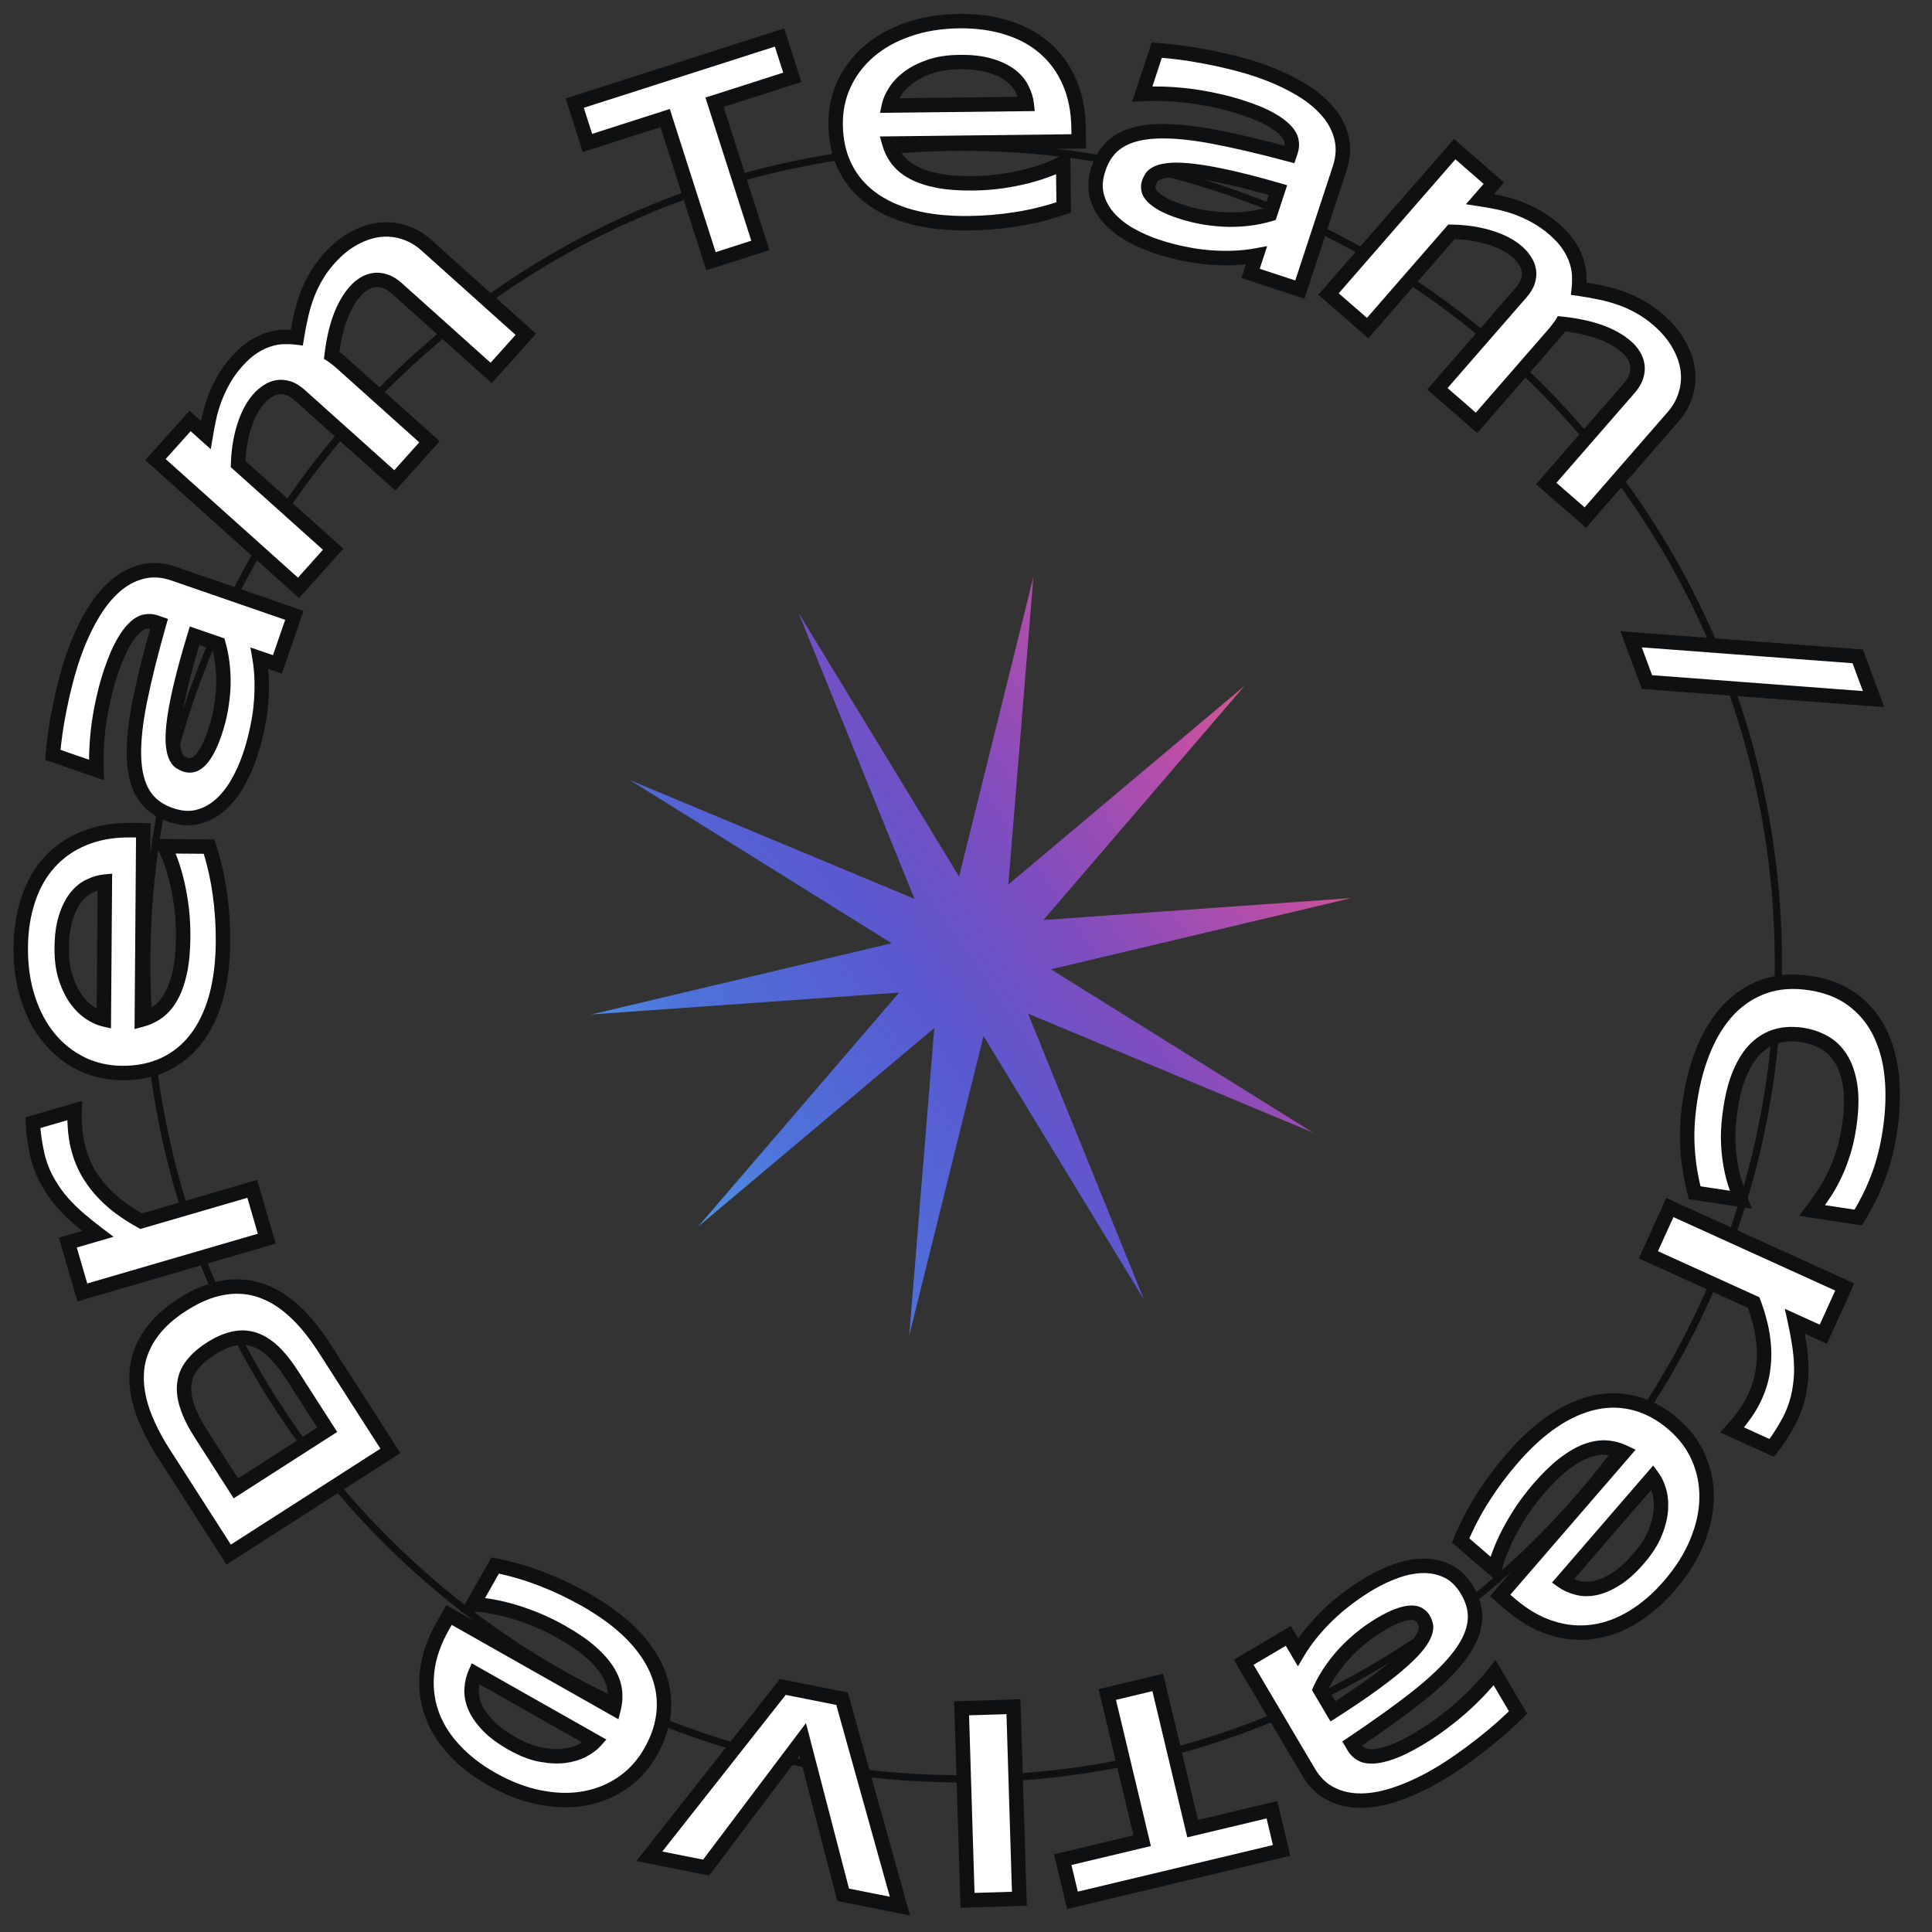 <svg width="107" height="107" viewBox="0 0 107 107" fill="none" xmlns="http://www.w3.org/2000/svg">
<rect x="0" y="0" width="107" height="107" fill="#333333" stroke="none"/>
<path d="M44.227 33.945L53.117 48.543L57.232 31.954L55.844 48.989L68.923 37.987L57.787 50.953L74.835 49.739L58.205 53.683L72.711 62.723L56.938 56.139L63.36 71.978L54.47 57.38L50.356 73.969L51.744 56.934L38.664 67.936L49.8 54.97L32.752 56.183L49.382 52.239L34.877 43.2L50.649 49.784L44.227 33.945Z" fill="url(#paint0_linear_2_394)"/>
<path d="M98.492 53.336C98.492 78.289 78.263 98.518 53.31 98.518C28.357 98.518 8.128 78.289 8.128 53.336C8.128 28.383 28.357 8.154 53.31 8.154C78.263 8.154 98.492 28.383 98.492 53.336Z" stroke="#0F1012" stroke-width="0.4"/>
<path d="M93.852 66.056C93.754 65.665 93.672 65.275 93.606 64.883C93.54 64.492 93.493 64.091 93.467 63.68C93.435 63.268 93.43 62.836 93.451 62.385C93.472 61.939 93.52 61.463 93.597 60.958C93.759 59.886 94.023 58.916 94.39 58.047C94.755 57.183 95.218 56.459 95.776 55.876C96.338 55.298 96.992 54.88 97.736 54.621C98.485 54.364 99.321 54.305 100.245 54.445C101.169 54.585 101.948 54.888 102.583 55.355C103.222 55.822 103.722 56.415 104.084 57.133C104.449 57.856 104.679 58.685 104.773 59.618C104.866 60.556 104.831 61.562 104.669 62.633C104.592 63.139 104.498 63.608 104.386 64.04C104.272 64.477 104.14 64.888 103.988 65.272C103.841 65.657 103.678 66.026 103.499 66.38C103.32 66.735 103.126 67.084 102.917 67.428L100.36 67.041C100.562 66.774 100.764 66.491 100.966 66.193C101.173 65.895 101.367 65.562 101.548 65.192C101.735 64.824 101.901 64.413 102.048 63.96C102.2 63.508 102.32 62.991 102.408 62.409C102.543 61.516 102.564 60.759 102.47 60.139C102.375 59.524 102.201 59.017 101.948 58.619C101.695 58.22 101.38 57.919 101.003 57.716C100.632 57.514 100.234 57.381 99.811 57.316C99.53 57.274 99.247 57.263 98.962 57.282C98.682 57.302 98.409 57.365 98.142 57.471C97.881 57.578 97.631 57.731 97.392 57.929C97.153 58.128 96.933 58.388 96.734 58.707C96.534 59.027 96.356 59.407 96.201 59.848C96.049 60.295 95.929 60.818 95.838 61.415C95.75 61.997 95.707 62.525 95.708 63.001C95.714 63.477 95.749 63.918 95.813 64.325C95.877 64.731 95.961 65.107 96.066 65.451C96.175 65.797 96.29 66.128 96.409 66.443L93.852 66.056Z" fill="white"/>
<path d="M93.852 66.056L93.463 66.153L93.528 66.412L93.792 66.452L93.852 66.056ZM93.467 63.68L93.866 63.654L93.866 63.649L93.467 63.68ZM93.451 62.385L93.851 62.404L93.851 62.403L93.451 62.385ZM94.39 58.047L94.022 57.891L94.021 57.892L94.39 58.047ZM95.776 55.876L95.489 55.597L95.487 55.599L95.776 55.876ZM97.736 54.621L97.606 54.243L97.605 54.244L97.736 54.621ZM102.583 55.355L102.346 55.677L102.346 55.678L102.583 55.355ZM104.084 57.133L103.726 57.313L103.727 57.313L104.084 57.133ZM104.773 59.618L105.171 59.579L105.171 59.578L104.773 59.618ZM104.386 64.04L103.998 63.939L103.998 63.939L104.386 64.04ZM103.988 65.272L103.616 65.124L103.614 65.129L103.988 65.272ZM102.917 67.428L102.857 67.824L103.121 67.864L103.259 67.635L102.917 67.428ZM100.36 67.041L100.041 66.8L99.635 67.336L100.3 67.437L100.36 67.041ZM100.966 66.193L100.638 65.965L100.635 65.969L100.966 66.193ZM101.548 65.192L101.191 65.012L101.189 65.016L101.548 65.192ZM102.048 63.96L101.669 63.833L101.667 63.837L102.048 63.96ZM102.47 60.139L102.865 60.079L102.865 60.078L102.47 60.139ZM101.003 57.716L100.812 58.068L100.813 58.068L101.003 57.716ZM98.962 57.282L98.935 56.883L98.933 56.883L98.962 57.282ZM98.142 57.471L97.995 57.099L97.992 57.101L98.142 57.471ZM96.201 59.848L95.823 59.715L95.822 59.72L96.201 59.848ZM95.708 63.001L95.308 63.002L95.308 63.006L95.708 63.001ZM96.066 65.451L95.683 65.567L95.684 65.572L96.066 65.451ZM96.409 66.443L96.349 66.839L97.025 66.941L96.783 66.302L96.409 66.443ZM94.24 65.959C94.144 65.579 94.065 65.198 94 64.817L93.212 64.95C93.279 65.352 93.363 65.753 93.463 66.153L94.24 65.959ZM94 64.817C93.937 64.44 93.892 64.052 93.866 63.654L93.068 63.706C93.095 64.13 93.143 64.545 93.212 64.95L94 64.817ZM93.866 63.649C93.836 63.255 93.831 62.84 93.851 62.404L93.052 62.366C93.03 62.832 93.035 63.28 93.068 63.71L93.866 63.649ZM93.851 62.403C93.871 61.973 93.918 61.511 93.992 61.018L93.201 60.898C93.123 61.415 93.073 61.905 93.052 62.367L93.851 62.403ZM93.992 61.018C94.15 59.974 94.407 59.036 94.758 58.202L94.021 57.892C93.64 58.795 93.368 59.798 93.201 60.898L93.992 61.018ZM94.758 58.203C95.108 57.377 95.545 56.696 96.065 56.152L95.487 55.599C94.89 56.223 94.403 56.99 94.022 57.891L94.758 58.203ZM96.062 56.155C96.583 55.62 97.183 55.237 97.867 54.999L97.605 54.244C96.8 54.523 96.094 54.975 95.489 55.597L96.062 56.155ZM97.866 55C98.544 54.767 99.314 54.709 100.185 54.841L100.305 54.05C99.329 53.902 98.426 53.961 97.606 54.243L97.866 55ZM100.185 54.841C101.057 54.972 101.772 55.255 102.346 55.677L102.82 55.033C102.124 54.521 101.281 54.197 100.305 54.05L100.185 54.841ZM102.346 55.678C102.934 56.107 103.393 56.651 103.726 57.313L104.441 56.953C104.052 56.179 103.51 55.538 102.819 55.032L102.346 55.678ZM103.727 57.313C104.067 57.987 104.285 58.766 104.375 59.658L105.171 59.578C105.073 58.604 104.832 57.726 104.441 56.953L103.727 57.313ZM104.375 59.658C104.464 60.558 104.431 61.53 104.273 62.574L105.064 62.693C105.231 61.593 105.267 60.555 105.171 59.579L104.375 59.658ZM104.273 62.574C104.199 63.067 104.107 63.522 103.998 63.939L104.773 64.14C104.889 63.693 104.986 63.211 105.064 62.693L104.273 62.574ZM103.998 63.939C103.889 64.362 103.761 64.757 103.616 65.124L104.36 65.419C104.518 65.018 104.656 64.592 104.773 64.14L103.998 63.939ZM103.614 65.129C103.472 65.502 103.314 65.859 103.142 66.2L103.856 66.561C104.041 66.194 104.21 65.812 104.361 65.415L103.614 65.129ZM103.142 66.2C102.968 66.545 102.779 66.885 102.575 67.221L103.259 67.635C103.473 67.282 103.672 66.924 103.856 66.561L103.142 66.2ZM102.977 67.033L100.42 66.646L100.3 67.437L102.857 67.824L102.977 67.033ZM100.679 67.283C100.886 67.01 101.092 66.721 101.297 66.417L100.635 65.969C100.437 66.262 100.239 66.539 100.041 66.8L100.679 67.283ZM101.294 66.421C101.514 66.105 101.718 65.754 101.907 65.369L101.189 65.016C101.016 65.37 100.832 65.686 100.638 65.965L101.294 66.421ZM101.905 65.373C102.102 64.983 102.276 64.553 102.428 64.083L101.667 63.837C101.526 64.273 101.367 64.664 101.191 65.012L101.905 65.373ZM102.427 64.088C102.588 63.609 102.713 63.069 102.804 62.469L102.013 62.349C101.927 62.913 101.812 63.407 101.669 63.833L102.427 64.088ZM102.804 62.469C102.942 61.552 102.967 60.752 102.865 60.079L102.074 60.199C102.16 60.766 102.144 61.48 102.013 62.349L102.804 62.469ZM102.865 60.078C102.764 59.425 102.576 58.862 102.285 58.404L101.61 58.833C101.826 59.173 101.985 59.623 102.074 60.2L102.865 60.078ZM102.285 58.404C102 57.954 101.636 57.603 101.193 57.364L100.813 58.068C101.124 58.236 101.39 58.486 101.61 58.833L102.285 58.404ZM101.195 57.365C100.782 57.14 100.34 56.992 99.871 56.921L99.751 57.712C100.129 57.769 100.482 57.888 100.812 58.068L101.195 57.365ZM99.871 56.921C99.561 56.874 99.249 56.861 98.935 56.883L98.99 57.681C99.246 57.664 99.499 57.674 99.751 57.712L99.871 56.921ZM98.933 56.883C98.612 56.906 98.299 56.979 97.995 57.099L98.29 57.843C98.52 57.752 98.753 57.698 98.991 57.681L98.933 56.883ZM97.992 57.101C97.688 57.224 97.403 57.4 97.136 57.622L97.648 58.237C97.858 58.062 98.073 57.931 98.293 57.842L97.992 57.101ZM97.136 57.622C96.858 57.853 96.612 58.147 96.394 58.495L97.073 58.919C97.255 58.628 97.447 58.404 97.648 58.237L97.136 57.622ZM96.394 58.495C96.176 58.845 95.987 59.253 95.823 59.715L96.578 59.981C96.726 59.561 96.892 59.209 97.073 58.919L96.394 58.495ZM95.822 59.72C95.661 60.195 95.536 60.74 95.443 61.355L96.234 61.475C96.322 60.895 96.438 60.396 96.58 59.976L95.822 59.72ZM95.443 61.355C95.352 61.952 95.307 62.502 95.308 63.002L96.108 63C96.107 62.549 96.148 62.041 96.234 61.475L95.443 61.355ZM95.308 63.006C95.314 63.498 95.351 63.959 95.418 64.387L96.208 64.263C96.148 63.877 96.114 63.455 96.108 62.995L95.308 63.006ZM95.418 64.387C95.484 64.809 95.572 65.203 95.683 65.567L96.448 65.335C96.35 65.011 96.27 64.653 96.208 64.263L95.418 64.387ZM95.684 65.572C95.796 65.924 95.913 66.262 96.035 66.585L96.783 66.302C96.666 65.993 96.554 65.67 96.447 65.331L95.684 65.572ZM96.469 66.048L93.911 65.661L93.792 66.452L96.349 66.839L96.469 66.048Z" fill="#0F1012"/>
<path d="M95.929 79.194C95.985 79.134 96.062 79.045 96.162 78.925C96.264 78.813 96.374 78.676 96.493 78.514C96.617 78.355 96.741 78.174 96.868 77.97C96.992 77.772 97.106 77.559 97.208 77.334C97.421 76.864 97.562 76.397 97.63 75.935C97.701 75.48 97.72 75.032 97.688 74.592C97.66 74.154 97.593 73.727 97.487 73.31C97.384 72.9 97.263 72.511 97.124 72.142L91.293 69.494L92.481 66.878L102.169 71.277L100.982 73.893L99.409 73.179C99.501 73.601 99.581 74.025 99.647 74.453C99.717 74.887 99.755 75.321 99.762 75.755C99.767 76.194 99.728 76.635 99.645 77.08C99.567 77.526 99.427 77.973 99.224 78.419C99.147 78.588 99.06 78.756 98.962 78.921C98.867 79.093 98.77 79.257 98.672 79.41C98.572 79.569 98.474 79.715 98.38 79.847C98.285 79.981 98.2 80.095 98.122 80.19L95.929 79.194Z" fill="white"/>
<path d="M95.929 79.194L95.636 78.922L95.259 79.329L95.764 79.558L95.929 79.194ZM96.162 78.925L95.866 78.657L95.86 78.663L95.855 78.669L96.162 78.925ZM96.493 78.514L96.177 78.27L96.171 78.278L96.493 78.514ZM96.868 77.97L96.529 77.758L96.528 77.759L96.868 77.97ZM97.63 75.935L97.235 75.874L97.235 75.877L97.63 75.935ZM97.688 74.592L97.288 74.617L97.289 74.621L97.688 74.592ZM97.487 73.31L97.099 73.408L97.099 73.408L97.487 73.31ZM97.124 72.142L97.499 72.001L97.441 71.846L97.29 71.778L97.124 72.142ZM91.293 69.494L90.929 69.328L90.764 69.693L91.128 69.858L91.293 69.494ZM92.481 66.878L92.647 66.514L92.282 66.348L92.117 66.712L92.481 66.878ZM102.169 71.277L102.534 71.442L102.699 71.078L102.335 70.913L102.169 71.277ZM100.982 73.893L100.816 74.257L101.18 74.423L101.346 74.058L100.982 73.893ZM99.409 73.179L99.575 72.815L98.848 72.485L99.018 73.264L99.409 73.179ZM99.647 74.453L99.252 74.514L99.252 74.516L99.647 74.453ZM99.762 75.755L100.162 75.75L100.162 75.748L99.762 75.755ZM99.645 77.08L99.252 77.006L99.251 77.011L99.645 77.08ZM98.962 78.921L98.618 78.718L98.612 78.728L98.962 78.921ZM98.672 79.41L98.335 79.195L98.334 79.196L98.672 79.41ZM98.122 80.19L97.957 80.554L98.238 80.682L98.433 80.442L98.122 80.19ZM96.223 79.466C96.285 79.398 96.368 79.302 96.469 79.182L95.855 78.669C95.757 78.787 95.684 78.87 95.636 78.922L96.223 79.466ZM96.458 79.194C96.572 79.069 96.691 78.921 96.815 78.751L96.171 78.278C96.058 78.431 95.956 78.557 95.866 78.657L96.458 79.194ZM96.809 78.759C96.943 78.587 97.075 78.394 97.208 78.181L96.528 77.759C96.408 77.953 96.29 78.123 96.177 78.27L96.809 78.759ZM97.207 78.182C97.341 77.968 97.463 77.74 97.572 77.499L96.844 77.168C96.748 77.379 96.643 77.575 96.529 77.758L97.207 78.182ZM97.572 77.499C97.799 76.999 97.952 76.496 98.026 75.993L97.235 75.877C97.172 76.298 97.043 76.729 96.844 77.168L97.572 77.499ZM98.026 75.996C98.101 75.512 98.121 75.034 98.087 74.562L97.289 74.621C97.319 75.03 97.301 75.447 97.235 75.874L98.026 75.996ZM98.087 74.566C98.057 74.104 97.987 73.653 97.875 73.212L97.099 73.408C97.199 73.8 97.262 74.203 97.288 74.617L98.087 74.566ZM97.875 73.212C97.769 72.789 97.643 72.385 97.499 72.001L96.75 72.282C96.883 72.636 96.999 73.011 97.099 73.408L97.875 73.212ZM97.29 71.778L91.459 69.13L91.128 69.858L96.959 72.506L97.29 71.778ZM91.657 69.659L92.845 67.043L92.117 66.712L90.929 69.328L91.657 69.659ZM92.316 67.242L102.004 71.641L102.335 70.913L92.647 66.514L92.316 67.242ZM101.805 71.112L100.617 73.728L101.346 74.058L102.534 71.442L101.805 71.112ZM101.147 73.529L99.575 72.815L99.244 73.543L100.816 74.257L101.147 73.529ZM99.018 73.264C99.109 73.678 99.187 74.095 99.252 74.514L100.043 74.391C99.975 73.956 99.894 73.523 99.8 73.094L99.018 73.264ZM99.252 74.516C99.319 74.931 99.355 75.346 99.362 75.761L100.162 75.748C100.155 75.295 100.115 74.842 100.042 74.389L99.252 74.516ZM99.362 75.759C99.367 76.171 99.33 76.587 99.252 77.006L100.038 77.153C100.126 76.684 100.167 76.216 100.162 75.75L99.362 75.759ZM99.251 77.011C99.179 77.421 99.05 77.836 98.86 78.254L99.588 78.585C99.804 78.11 99.955 77.631 100.039 77.148L99.251 77.011ZM98.86 78.254C98.789 78.41 98.708 78.564 98.618 78.718L99.306 79.125C99.411 78.947 99.505 78.767 99.588 78.585L98.86 78.254ZM98.612 78.728C98.52 78.893 98.428 79.049 98.335 79.195L99.009 79.626C99.112 79.464 99.213 79.294 99.312 79.115L98.612 78.728ZM98.334 79.196C98.237 79.35 98.143 79.49 98.054 79.616L98.706 80.079C98.805 79.94 98.906 79.788 99.01 79.624L98.334 79.196ZM98.054 79.616C97.963 79.744 97.882 79.851 97.812 79.938L98.433 80.442C98.517 80.338 98.608 80.217 98.706 80.079L98.054 79.616ZM98.288 79.826L96.095 78.83L95.764 79.558L97.957 80.554L98.288 79.826Z" fill="#0F1012"/>
<path d="M80.896 85.314C81.248 84.465 81.662 83.669 82.139 82.928C82.608 82.188 83.14 81.474 83.734 80.786C84.494 79.907 85.264 79.205 86.046 78.68C86.828 78.162 87.602 77.823 88.366 77.665C89.13 77.507 89.879 77.529 90.611 77.732C91.343 77.935 92.037 78.32 92.694 78.887C93.303 79.414 93.761 80.025 94.068 80.72C94.375 81.422 94.525 82.165 94.516 82.949C94.507 83.741 94.332 84.551 93.99 85.382C93.652 86.215 93.14 87.028 92.455 87.821C91.823 88.552 91.147 89.134 90.424 89.567C89.702 90.007 88.96 90.277 88.199 90.377C87.434 90.48 86.666 90.406 85.893 90.155C85.118 89.907 84.361 89.465 83.623 88.827L83.083 88.361L89.94 80.428C89.625 80.278 89.293 80.193 88.944 80.171C88.591 80.153 88.221 80.218 87.832 80.367C87.444 80.516 87.035 80.756 86.606 81.088C86.173 81.423 85.713 81.872 85.227 82.434C84.883 82.833 84.568 83.244 84.284 83.667C84.004 84.094 83.76 84.507 83.551 84.906C83.346 85.309 83.178 85.686 83.046 86.036C82.911 86.39 82.821 86.691 82.777 86.939L80.896 85.314ZM86.546 87.576C86.762 87.729 87.019 87.846 87.318 87.926C87.617 88.014 87.945 88.025 88.303 87.959C88.661 87.893 89.044 87.733 89.454 87.48C89.868 87.23 90.299 86.845 90.748 86.326C91.17 85.838 91.474 85.363 91.66 84.903C91.846 84.443 91.954 84.014 91.984 83.617C92.01 83.223 91.977 82.871 91.885 82.559C91.793 82.247 91.675 81.996 91.534 81.805L86.546 87.576Z" fill="white"/>
<path d="M80.896 85.314L80.526 85.161L80.416 85.428L80.634 85.616L80.896 85.314ZM82.139 82.928L82.475 83.145L82.477 83.142L82.139 82.928ZM86.046 78.68L85.825 78.346L85.823 78.348L86.046 78.68ZM94.068 80.72L94.434 80.56L94.434 80.558L94.068 80.72ZM94.516 82.949L94.116 82.945L94.116 82.945L94.516 82.949ZM93.99 85.382L93.62 85.229L93.62 85.231L93.99 85.382ZM90.424 89.567L90.218 89.224L90.216 89.225L90.424 89.567ZM88.199 90.377L88.147 89.98L88.146 89.98L88.199 90.377ZM85.893 90.155L86.017 89.774L86.015 89.774L85.893 90.155ZM83.083 88.361L82.781 88.099L82.519 88.402L82.822 88.664L83.083 88.361ZM89.94 80.428L90.242 80.689L90.586 80.291L90.111 80.066L89.94 80.428ZM88.944 80.171L88.969 79.772L88.964 79.771L88.944 80.171ZM86.606 81.088L86.362 80.771L86.361 80.771L86.606 81.088ZM84.284 83.667L83.952 83.444L83.95 83.448L84.284 83.667ZM83.551 84.906L83.197 84.721L83.195 84.725L83.551 84.906ZM83.046 86.036L83.419 86.178L83.42 86.177L83.046 86.036ZM82.777 86.939L82.515 87.242L83.048 87.702L83.171 87.009L82.777 86.939ZM86.546 87.576L86.243 87.315L85.955 87.648L86.315 87.903L86.546 87.576ZM87.318 87.926L87.431 87.543L87.422 87.54L87.318 87.926ZM88.303 87.959L88.376 88.352L88.303 87.959ZM89.454 87.48L89.247 87.137L89.244 87.139L89.454 87.48ZM91.984 83.617L92.383 83.647L92.383 83.644L91.984 83.617ZM91.534 81.805L91.855 81.566L91.557 81.166L91.231 81.543L91.534 81.805ZM81.266 85.467C81.609 84.639 82.012 83.865 82.475 83.145L81.802 82.712C81.312 83.474 80.887 84.29 80.526 85.161L81.266 85.467ZM82.477 83.142C82.935 82.419 83.455 81.721 84.037 81.048L83.432 80.525C82.825 81.226 82.281 81.956 81.801 82.714L82.477 83.142ZM84.037 81.048C84.778 80.19 85.523 79.513 86.269 79.012L85.823 78.348C85.006 78.897 84.209 79.625 83.432 80.525L84.037 81.048ZM86.267 79.013C87.015 78.518 87.742 78.203 88.447 78.057L88.285 77.273C87.462 77.444 86.641 77.805 85.825 78.346L86.267 79.013ZM88.447 78.057C89.151 77.911 89.835 77.932 90.504 78.118L90.718 77.347C89.923 77.126 89.11 77.103 88.285 77.273L88.447 78.057ZM90.504 78.118C91.172 78.303 91.814 78.656 92.432 79.19L92.955 78.585C92.26 77.984 91.515 77.568 90.718 77.347L90.504 78.118ZM92.432 79.19C92.999 79.68 93.421 80.244 93.702 80.882L94.434 80.558C94.102 79.806 93.607 79.148 92.955 78.585L92.432 79.19ZM93.701 80.88C93.986 81.529 94.124 82.216 94.116 82.945L94.916 82.954C94.925 82.115 94.765 81.315 94.434 80.56L93.701 80.88ZM94.116 82.945C94.108 83.679 93.946 84.44 93.62 85.229L94.36 85.534C94.719 84.663 94.907 83.802 94.916 82.954L94.116 82.945ZM93.62 85.231C93.3 86.018 92.813 86.794 92.152 87.56L92.757 88.083C93.467 87.262 94.004 86.412 94.361 85.532L93.62 85.231ZM92.152 87.56C91.545 88.263 90.9 88.815 90.218 89.224L90.63 89.91C91.394 89.452 92.102 88.841 92.757 88.083L92.152 87.56ZM90.216 89.225C89.537 89.64 88.848 89.889 88.147 89.98L88.251 90.773C89.073 90.666 89.868 90.375 90.632 89.908L90.216 89.225ZM88.146 89.98C87.443 90.075 86.735 90.008 86.017 89.774L85.77 90.535C86.596 90.804 87.425 90.885 88.253 90.773L88.146 89.98ZM86.015 89.774C85.3 89.546 84.589 89.134 83.884 88.524L83.361 89.129C84.132 89.796 84.936 90.269 85.772 90.536L86.015 89.774ZM83.884 88.524L83.345 88.058L82.822 88.664L83.361 89.129L83.884 88.524ZM83.386 88.623L90.242 80.689L89.637 80.166L82.781 88.099L83.386 88.623ZM90.111 80.066C89.75 79.895 89.369 79.797 88.969 79.772L88.918 80.57C89.218 80.589 89.5 80.662 89.769 80.789L90.111 80.066ZM88.964 79.771C88.547 79.75 88.12 79.828 87.689 79.993L87.976 80.74C88.321 80.608 88.635 80.555 88.923 80.57L88.964 79.771ZM87.689 79.993C87.256 80.16 86.813 80.423 86.362 80.771L86.85 81.404C87.258 81.09 87.633 80.872 87.976 80.74L87.689 79.993ZM86.361 80.771C85.901 81.128 85.422 81.597 84.924 82.173L85.529 82.696C86.004 82.147 86.445 81.718 86.851 81.404L86.361 80.771ZM84.924 82.173C84.57 82.583 84.246 83.007 83.952 83.444L84.617 83.89C84.891 83.48 85.195 83.082 85.529 82.696L84.924 82.173ZM83.95 83.448C83.664 83.884 83.412 84.308 83.197 84.721L83.906 85.092C84.108 84.705 84.345 84.303 84.619 83.886L83.95 83.448ZM83.195 84.725C82.984 85.138 82.81 85.528 82.672 85.895L83.42 86.177C83.546 85.843 83.708 85.48 83.908 85.088L83.195 84.725ZM82.672 85.893C82.532 86.26 82.433 86.587 82.383 86.869L83.171 87.009C83.209 86.795 83.289 86.519 83.419 86.178L82.672 85.893ZM83.038 86.637L81.157 85.011L80.634 85.616L82.515 87.242L83.038 86.637ZM86.315 87.903C86.575 88.087 86.877 88.222 87.213 88.312L87.422 87.54C87.161 87.47 86.948 87.371 86.776 87.249L86.315 87.903ZM87.205 88.31C87.574 88.418 87.967 88.428 88.376 88.352L88.23 87.566C87.924 87.622 87.66 87.61 87.431 87.543L87.205 88.31ZM88.376 88.352C88.795 88.274 89.225 88.091 89.664 87.82L89.244 87.139C88.863 87.374 88.526 87.511 88.23 87.566L88.376 88.352ZM89.661 87.822C90.122 87.544 90.585 87.126 91.051 86.587L90.445 86.064C90.013 86.564 89.613 86.916 89.247 87.137L89.661 87.822ZM91.051 86.587C91.493 86.075 91.824 85.564 92.031 85.053L91.29 84.753C91.124 85.163 90.847 85.6 90.445 86.064L91.051 86.587ZM92.031 85.053C92.229 84.564 92.349 84.094 92.383 83.647L91.585 83.587C91.559 83.935 91.464 84.323 91.29 84.753L92.031 85.053ZM92.383 83.644C92.412 83.213 92.377 82.811 92.268 82.445L91.501 82.672C91.578 82.93 91.609 83.234 91.585 83.59L92.383 83.644ZM92.268 82.445C92.167 82.104 92.033 81.806 91.855 81.566L91.213 82.044C91.318 82.186 91.418 82.391 91.501 82.672L92.268 82.445ZM91.231 81.543L86.243 87.315L86.848 87.838L91.836 82.067L91.231 81.543Z" fill="#0F1012"/>
<path d="M71.352 90.601L71.884 91.501C72.097 91.141 72.346 90.787 72.632 90.438C72.913 90.092 73.222 89.757 73.558 89.433C73.894 89.108 74.258 88.8 74.65 88.509C75.034 88.216 75.437 87.945 75.86 87.695C76.353 87.404 76.859 87.168 77.376 86.988C77.889 86.811 78.385 86.722 78.864 86.721C79.343 86.72 79.791 86.824 80.209 87.033C80.621 87.245 80.972 87.595 81.261 88.084C81.626 88.702 81.761 89.315 81.664 89.924C81.571 90.537 81.255 91.179 80.716 91.851C80.178 92.523 79.421 93.242 78.448 94.01C77.469 94.779 76.279 95.632 74.877 96.568L74.992 96.762C75.081 96.913 75.209 97.038 75.375 97.138C75.545 97.241 75.769 97.286 76.048 97.271C76.325 97.263 76.669 97.186 77.08 97.039C77.487 96.895 77.974 96.655 78.543 96.319C78.992 96.053 79.422 95.766 79.834 95.457C80.243 95.156 80.628 94.844 80.99 94.522C81.347 94.203 81.677 93.883 81.978 93.561C82.28 93.239 82.545 92.932 82.775 92.641L84.075 94.841C83.811 95.105 83.508 95.389 83.165 95.693C82.823 95.997 82.459 96.299 82.073 96.599C81.689 96.903 81.293 97.197 80.885 97.481C80.479 97.768 80.081 98.028 79.689 98.259C78.921 98.713 78.174 99.067 77.448 99.322C76.726 99.581 76.052 99.715 75.428 99.724C74.799 99.735 74.233 99.614 73.729 99.36C73.221 99.109 72.8 98.701 72.467 98.136L68.878 92.062L71.352 90.601ZM73.822 94.781C74.752 94.184 75.531 93.655 76.158 93.194C76.781 92.736 77.286 92.333 77.674 91.984C78.061 91.635 78.352 91.335 78.545 91.083C78.733 90.834 78.858 90.619 78.919 90.439C78.981 90.258 78.996 90.106 78.964 89.981C78.927 89.858 78.883 89.753 78.831 89.664C78.767 89.557 78.677 89.47 78.559 89.402C78.443 89.338 78.292 89.31 78.105 89.319C77.914 89.33 77.685 89.384 77.419 89.481C77.152 89.579 76.837 89.735 76.472 89.951C76.068 90.189 75.691 90.454 75.341 90.745C74.991 91.036 74.674 91.337 74.39 91.648C74.109 91.964 73.861 92.285 73.645 92.61C73.428 92.942 73.249 93.264 73.109 93.575L73.822 94.781Z" fill="white"/>
<path d="M71.352 90.601L71.696 90.397L71.493 90.053L71.149 90.256L71.352 90.601ZM71.884 91.501L71.539 91.704L71.883 92.287L72.228 91.705L71.884 91.501ZM72.632 90.438L72.942 90.692L72.942 90.691L72.632 90.438ZM73.558 89.433L73.836 89.72L73.558 89.433ZM74.65 88.509L74.888 88.83L74.892 88.827L74.65 88.509ZM77.376 86.988L77.245 86.61L77.245 86.61L77.376 86.988ZM80.209 87.033L80.391 86.677L80.388 86.675L80.209 87.033ZM81.664 89.924L81.269 89.861L81.269 89.863L81.664 89.924ZM78.448 94.01L78.695 94.324L78.695 94.324L78.448 94.01ZM74.877 96.568L74.655 96.236L74.34 96.446L74.533 96.772L74.877 96.568ZM75.375 97.138L75.585 96.796L75.58 96.794L75.375 97.138ZM76.048 97.271L76.037 96.871L76.026 96.871L76.048 97.271ZM77.08 97.039L76.946 96.662L76.945 96.662L77.08 97.039ZM79.834 95.457L79.596 95.135L79.593 95.138L79.834 95.457ZM80.99 94.522L81.256 94.821L81.257 94.821L80.99 94.522ZM82.775 92.641L83.119 92.437L82.822 91.934L82.46 92.393L82.775 92.641ZM84.075 94.841L84.357 95.124L84.577 94.904L84.419 94.637L84.075 94.841ZM82.073 96.599L81.828 96.283L81.824 96.286L82.073 96.599ZM80.885 97.481L80.657 97.152L80.653 97.154L80.885 97.481ZM77.448 99.322L77.316 98.944L77.313 98.945L77.448 99.322ZM75.428 99.724L75.422 99.324L75.421 99.324L75.428 99.724ZM73.729 99.36L73.909 99.003L73.907 99.002L73.729 99.36ZM68.878 92.062L68.675 91.718L68.331 91.921L68.534 92.266L68.878 92.062ZM73.822 94.781L73.477 94.985L73.689 95.342L74.038 95.118L73.822 94.781ZM76.158 93.194L76.395 93.517L76.395 93.517L76.158 93.194ZM78.545 91.083L78.862 91.326L78.864 91.324L78.545 91.083ZM78.919 90.439L78.541 90.31L78.919 90.439ZM78.964 89.981L79.351 89.882L79.35 89.874L79.347 89.867L78.964 89.981ZM78.559 89.402L78.758 89.055L78.752 89.051L78.559 89.402ZM78.105 89.319L78.087 88.919L78.082 88.919L78.105 89.319ZM74.39 91.648L74.094 91.379L74.091 91.382L74.39 91.648ZM73.645 92.61L73.312 92.389L73.311 92.391L73.645 92.61ZM73.109 93.575L72.744 93.41L72.659 93.599L72.764 93.778L73.109 93.575ZM71.008 90.804L71.539 91.704L72.228 91.297L71.696 90.397L71.008 90.804ZM72.228 91.705C72.43 91.364 72.668 91.026 72.942 90.692L72.323 90.185C72.025 90.548 71.764 90.918 71.54 91.297L72.228 91.705ZM72.942 90.691C73.213 90.358 73.511 90.034 73.836 89.72L73.28 89.145C72.933 89.48 72.614 89.827 72.322 90.186L72.942 90.691ZM73.836 89.72C74.159 89.408 74.51 89.111 74.888 88.83L74.411 88.188C74.006 88.489 73.629 88.808 73.28 89.145L73.836 89.72ZM74.892 88.827C75.264 88.544 75.654 88.281 76.063 88.04L75.656 87.351C75.221 87.608 74.804 87.888 74.407 88.191L74.892 88.827ZM76.063 88.04C76.535 87.761 77.016 87.537 77.507 87.366L77.245 86.61C76.701 86.799 76.171 87.046 75.656 87.351L76.063 88.04ZM77.507 87.366C77.983 87.202 78.435 87.122 78.865 87.121L78.863 86.321C78.334 86.322 77.795 86.421 77.245 86.61L77.507 87.366ZM78.865 87.121C79.283 87.12 79.669 87.21 80.029 87.391L80.388 86.675C79.913 86.437 79.403 86.32 78.863 86.321L78.865 87.121ZM80.026 87.389C80.358 87.559 80.658 87.849 80.917 88.287L81.606 87.88C81.287 87.341 80.885 86.93 80.391 86.677L80.026 87.389ZM80.917 88.287C81.243 88.839 81.349 89.359 81.269 89.861L82.059 89.986C82.172 89.271 82.01 88.565 81.606 87.88L80.917 88.287ZM81.269 89.863C81.189 90.385 80.915 90.963 80.404 91.601L81.028 92.101C81.594 91.395 81.952 90.688 82.06 89.984L81.269 89.863ZM80.404 91.601C79.891 92.241 79.159 92.939 78.2 93.695L78.695 94.324C79.683 93.545 80.464 92.805 81.028 92.101L80.404 91.601ZM78.2 93.695C77.232 94.457 76.051 95.303 74.655 96.236L75.099 96.901C76.507 95.961 77.706 95.102 78.695 94.324L78.2 93.695ZM74.533 96.772L74.647 96.965L75.336 96.558L75.222 96.365L74.533 96.772ZM74.647 96.965C74.774 97.18 74.953 97.351 75.171 97.481L75.58 96.794C75.465 96.725 75.388 96.646 75.336 96.558L74.647 96.965ZM75.166 97.478C75.428 97.639 75.741 97.688 76.069 97.67L76.026 96.871C75.797 96.884 75.662 96.844 75.585 96.797L75.166 97.478ZM76.059 97.671C76.395 97.661 76.784 97.57 77.215 97.416L76.945 96.662C76.554 96.802 76.255 96.865 76.037 96.871L76.059 97.671ZM77.214 97.416C77.654 97.26 78.166 97.006 78.747 96.663L78.34 95.974C77.783 96.303 77.32 96.53 76.946 96.662L77.214 97.416ZM78.747 96.663C79.208 96.39 79.651 96.095 80.074 95.777L79.593 95.138C79.194 95.437 78.776 95.716 78.34 95.974L78.747 96.663ZM80.071 95.779C80.49 95.471 80.885 95.151 81.256 94.821L80.724 94.223C80.372 94.536 79.996 94.841 79.596 95.135L80.071 95.779ZM81.257 94.821C81.622 94.494 81.96 94.166 82.27 93.834L81.686 93.287C81.394 93.6 81.073 93.912 80.724 94.224L81.257 94.821ZM82.27 93.834C82.578 93.505 82.851 93.19 83.089 92.888L82.46 92.393C82.239 92.674 81.981 92.972 81.686 93.287L82.27 93.834ZM82.43 92.844L83.73 95.044L84.419 94.637L83.119 92.437L82.43 92.844ZM83.792 94.558C83.534 94.815 83.237 95.094 82.9 95.394L83.431 95.992C83.778 95.683 84.087 95.394 84.357 95.124L83.792 94.558ZM82.9 95.394C82.565 95.691 82.207 95.988 81.828 96.283L82.318 96.915C82.711 96.61 83.082 96.302 83.431 95.992L82.9 95.394ZM81.824 96.286C81.447 96.585 81.058 96.874 80.657 97.152L81.113 97.809C81.528 97.521 81.931 97.222 82.322 96.912L81.824 96.286ZM80.653 97.154C80.256 97.436 79.867 97.689 79.486 97.914L79.893 98.603C80.294 98.366 80.702 98.1 81.116 97.807L80.653 97.154ZM79.486 97.914C78.736 98.357 78.013 98.7 77.316 98.944L77.581 99.699C78.334 99.435 79.105 99.069 79.893 98.603L79.486 97.914ZM77.313 98.945C76.623 99.193 75.994 99.316 75.422 99.324L75.434 100.124C76.111 100.114 76.828 99.969 77.583 99.698L77.313 98.945ZM75.421 99.324C74.85 99.334 74.349 99.225 73.909 99.003L73.549 99.717C74.118 100.004 74.749 100.136 75.436 100.124L75.421 99.324ZM73.907 99.002C73.478 98.79 73.111 98.441 72.811 97.933L72.122 98.34C72.489 98.96 72.964 99.428 73.552 99.719L73.907 99.002ZM72.811 97.933L69.223 91.859L68.534 92.266L72.122 98.34L72.811 97.933ZM69.082 92.406L71.555 90.945L71.149 90.256L68.675 91.718L69.082 92.406ZM74.038 95.118C74.972 94.518 75.759 93.984 76.395 93.517L75.921 92.872C75.303 93.326 74.531 93.85 73.606 94.445L74.038 95.118ZM76.395 93.517C77.024 93.054 77.541 92.642 77.941 92.281L77.406 91.687C77.032 92.024 76.538 92.419 75.921 92.872L76.395 93.517ZM77.941 92.281C78.337 91.925 78.648 91.606 78.862 91.326L78.227 90.84C78.055 91.064 77.785 91.345 77.406 91.687L77.941 92.281ZM78.864 91.324C79.064 91.06 79.217 90.806 79.298 90.568L78.541 90.31C78.499 90.432 78.403 90.608 78.225 90.842L78.864 91.324ZM79.298 90.568C79.373 90.347 79.41 90.11 79.351 89.882L78.576 90.08C78.582 90.102 78.588 90.17 78.541 90.31L79.298 90.568ZM79.347 89.867C79.304 89.72 79.248 89.583 79.175 89.46L78.486 89.867C78.519 89.922 78.551 89.996 78.58 90.095L79.347 89.867ZM79.175 89.46C79.073 89.288 78.93 89.154 78.758 89.055L78.359 89.748C78.424 89.785 78.462 89.826 78.486 89.867L79.175 89.46ZM78.752 89.051C78.55 88.94 78.318 88.909 78.087 88.919L78.123 89.718C78.266 89.712 78.336 89.736 78.366 89.752L78.752 89.051ZM78.082 88.919C77.838 88.934 77.569 89.001 77.281 89.106L77.556 89.857C77.801 89.767 77.99 89.726 78.128 89.718L78.082 88.919ZM77.281 89.106C76.984 89.215 76.645 89.384 76.269 89.606L76.676 90.295C77.029 90.087 77.321 89.943 77.556 89.857L77.281 89.106ZM76.269 89.606C75.847 89.856 75.452 90.132 75.085 90.437L75.596 91.053C75.929 90.776 76.289 90.523 76.676 90.295L76.269 89.606ZM75.085 90.437C74.722 90.739 74.392 91.053 74.094 91.379L74.686 91.918C74.956 91.621 75.26 91.332 75.596 91.053L75.085 90.437ZM74.091 91.382C73.799 91.711 73.539 92.047 73.312 92.389L73.979 92.831C74.183 92.523 74.42 92.217 74.689 91.914L74.091 91.382ZM73.311 92.391C73.084 92.738 72.894 93.078 72.744 93.41L73.473 93.739C73.604 93.45 73.772 93.147 73.98 92.829L73.311 92.391ZM72.764 93.778L73.477 94.985L74.166 94.578L73.453 93.371L72.764 93.778Z" fill="#0F1012"/>
<path d="M63.257 101.944L61.325 93.846L64.12 93.179L66.052 101.277L70.444 100.229L70.981 102.481L59.396 105.246L58.858 102.994L63.257 101.944Z" fill="white"/>
<path d="M63.257 101.944L63.35 102.333L63.739 102.24L63.646 101.851L63.257 101.944ZM61.325 93.846L61.232 93.457L60.843 93.55L60.936 93.939L61.325 93.846ZM64.12 93.179L64.509 93.087L64.416 92.698L64.027 92.79L64.12 93.179ZM66.052 101.277L65.663 101.37L65.756 101.759L66.145 101.666L66.052 101.277ZM70.444 100.229L70.833 100.136L70.74 99.747L70.351 99.84L70.444 100.229ZM70.981 102.481L71.074 102.87L71.463 102.778L71.37 102.389L70.981 102.481ZM59.396 105.246L59.007 105.339L59.099 105.728L59.489 105.635L59.396 105.246ZM58.858 102.994L58.766 102.605L58.376 102.697L58.469 103.086L58.858 102.994ZM63.646 101.851L61.714 93.753L60.936 93.939L62.868 102.037L63.646 101.851ZM61.418 94.235L64.213 93.569L64.027 92.79L61.232 93.457L61.418 94.235ZM63.731 93.272L65.663 101.37L66.441 101.184L64.509 93.087L63.731 93.272ZM66.145 101.666L70.536 100.618L70.351 99.84L65.959 100.888L66.145 101.666ZM70.054 100.322L70.592 102.574L71.37 102.389L70.833 100.136L70.054 100.322ZM70.888 102.092L59.303 104.857L59.489 105.635L71.074 102.87L70.888 102.092ZM59.785 105.153L59.247 102.901L58.469 103.086L59.007 105.339L59.785 105.153ZM58.951 103.383L63.35 102.333L63.164 101.555L58.766 102.605L58.951 103.383Z" fill="#0F1012"/>
<path d="M56.128 94.523L56.457 105.158L53.585 105.247L53.257 94.612L56.128 94.523Z" fill="white"/>
<path d="M56.128 94.523L56.528 94.511L56.516 94.111L56.116 94.123L56.128 94.523ZM56.457 105.158L56.469 105.558L56.869 105.546L56.857 105.146L56.457 105.158ZM53.585 105.247L53.185 105.259L53.198 105.659L53.598 105.647L53.585 105.247ZM53.257 94.612L53.244 94.212L52.845 94.224L52.857 94.624L53.257 94.612ZM55.729 94.535L56.057 105.171L56.857 105.146L56.528 94.511L55.729 94.535ZM56.445 104.759L53.573 104.847L53.598 105.647L56.469 105.558L56.445 104.759ZM53.985 105.235L53.657 94.599L52.857 94.624L53.185 105.259L53.985 105.235ZM53.269 95.011L56.141 94.923L56.116 94.123L53.244 94.212L53.269 95.011Z" fill="#0F1012"/>
<path d="M43.353 93.427L46.635 94.079L49.84 105.565L46.696 104.94L44.458 96.331L39.108 103.432L35.963 102.808L43.353 93.427Z" fill="white"/>
<path d="M43.353 93.427L43.431 93.035L43.191 92.987L43.039 93.18L43.353 93.427ZM46.635 94.079L47.02 93.972L46.954 93.735L46.713 93.687L46.635 94.079ZM49.84 105.565L49.762 105.957L50.4 106.084L50.225 105.457L49.84 105.565ZM46.696 104.94L46.309 105.04L46.372 105.283L46.618 105.332L46.696 104.94ZM44.458 96.331L44.845 96.231L44.637 95.429L44.139 96.091L44.458 96.331ZM39.108 103.432L39.03 103.825L39.276 103.874L39.427 103.673L39.108 103.432ZM35.963 102.808L35.649 102.56L35.245 103.073L35.885 103.2L35.963 102.808ZM43.275 93.82L46.557 94.472L46.713 93.687L43.431 93.035L43.275 93.82ZM46.249 94.187L49.455 105.672L50.225 105.457L47.02 93.972L46.249 94.187ZM49.918 105.172L46.774 104.547L46.618 105.332L49.762 105.957L49.918 105.172ZM47.083 104.839L44.845 96.231L44.071 96.432L46.309 105.04L47.083 104.839ZM44.139 96.091L38.788 103.192L39.427 103.673L44.778 96.572L44.139 96.091ZM39.185 103.04L36.041 102.415L35.885 103.2L39.03 103.825L39.185 103.04ZM36.277 103.055L43.667 93.675L43.039 93.18L35.649 102.56L36.277 103.055Z" fill="#0F1012"/>
<path d="M27.425 86.702C28.326 86.88 29.187 87.13 30.008 87.452C30.826 87.767 31.631 88.149 32.421 88.596C33.432 89.169 34.272 89.786 34.941 90.45C35.602 91.115 36.085 91.807 36.391 92.525C36.696 93.244 36.821 93.982 36.765 94.74C36.71 95.498 36.469 96.254 36.041 97.009C35.645 97.71 35.136 98.279 34.514 98.716C33.886 99.155 33.187 99.448 32.416 99.593C31.639 99.74 30.809 99.727 29.928 99.555C29.044 99.386 28.146 99.044 27.235 98.528C26.394 98.052 25.691 97.503 25.124 96.879C24.551 96.258 24.14 95.584 23.893 94.857C23.642 94.127 23.564 93.359 23.659 92.552C23.749 91.743 24.034 90.914 24.515 90.065L24.866 89.445L33.991 94.611C34.075 94.273 34.094 93.931 34.047 93.584C33.996 93.234 33.859 92.884 33.637 92.533C33.414 92.181 33.099 91.828 32.689 91.471C32.275 91.112 31.745 90.75 31.098 90.383C30.64 90.124 30.175 89.897 29.704 89.701C29.231 89.51 28.778 89.352 28.345 89.225C27.91 89.103 27.508 89.012 27.139 88.952C26.765 88.888 26.452 88.86 26.2 88.865L27.425 86.702ZM26.315 92.686C26.208 92.927 26.144 93.203 26.123 93.512C26.096 93.822 26.149 94.146 26.285 94.484C26.42 94.822 26.652 95.166 26.98 95.519C27.306 95.875 27.768 96.223 28.366 96.561C28.927 96.879 29.452 97.084 29.94 97.176C30.427 97.268 30.869 97.29 31.265 97.241C31.656 97.19 31.995 97.088 32.282 96.936C32.57 96.785 32.794 96.621 32.953 96.444L26.315 92.686Z" fill="white"/>
<path d="M27.425 86.702L27.502 86.309L27.219 86.253L27.076 86.505L27.425 86.702ZM30.008 87.452L29.861 87.825L29.864 87.826L30.008 87.452ZM34.941 90.45L35.224 90.168L35.222 90.166L34.941 90.45ZM34.514 98.716L34.743 99.044L34.745 99.043L34.514 98.716ZM32.416 99.593L32.342 99.2L32.342 99.2L32.416 99.593ZM29.928 99.555L30.005 99.162L30.003 99.162L29.928 99.555ZM25.124 96.879L25.42 96.61L25.418 96.608L25.124 96.879ZM23.893 94.857L24.272 94.728L24.272 94.726L23.893 94.857ZM23.659 92.552L24.056 92.599L24.056 92.597L23.659 92.552ZM24.866 89.445L25.063 89.097L24.715 88.9L24.518 89.248L24.866 89.445ZM33.991 94.611L33.794 94.959L34.251 95.218L34.379 94.708L33.991 94.611ZM34.047 93.584L34.444 93.53L34.443 93.526L34.047 93.584ZM32.689 91.471L32.952 91.169L32.951 91.169L32.689 91.471ZM29.704 89.701L29.858 89.332L29.854 89.33L29.704 89.701ZM28.345 89.225L28.457 88.841L28.453 88.84L28.345 89.225ZM27.139 88.952L27.072 89.346L27.074 89.346L27.139 88.952ZM26.2 88.865L25.852 88.668L25.505 89.28L26.209 89.265L26.2 88.865ZM26.315 92.686L26.512 92.338L26.128 92.12L25.949 92.523L26.315 92.686ZM26.123 93.512L26.522 93.547L26.522 93.538L26.123 93.512ZM26.285 94.484L25.913 94.633L26.285 94.484ZM26.98 95.519L27.276 95.249L27.273 95.246L26.98 95.519ZM31.265 97.241L31.314 97.638L31.317 97.638L31.265 97.241ZM32.953 96.444L33.25 96.712L33.584 96.341L33.15 96.096L32.953 96.444ZM27.347 87.094C28.226 87.268 29.064 87.512 29.861 87.825L30.154 87.08C29.31 86.749 28.426 86.492 27.502 86.309L27.347 87.094ZM29.864 87.826C30.663 88.133 31.45 88.506 32.224 88.944L32.618 88.248C31.811 87.791 30.989 87.401 30.151 87.079L29.864 87.826ZM32.224 88.944C33.211 89.503 34.02 90.1 34.659 90.734L35.222 90.166C34.523 89.472 33.653 88.834 32.618 88.248L32.224 88.944ZM34.657 90.732C35.29 91.368 35.741 92.019 36.022 92.682L36.759 92.369C36.43 91.595 35.914 90.862 35.224 90.168L34.657 90.732ZM36.022 92.682C36.303 93.344 36.417 94.018 36.366 94.711L37.164 94.769C37.224 93.946 37.088 93.144 36.759 92.369L36.022 92.682ZM36.366 94.711C36.316 95.402 36.096 96.101 35.693 96.812L36.389 97.206C36.842 96.407 37.104 95.594 37.164 94.769L36.366 94.711ZM35.693 96.812C35.324 97.464 34.854 97.988 34.284 98.389L34.745 99.043C35.417 98.57 35.965 97.955 36.389 97.206L35.693 96.812ZM34.285 98.388C33.704 98.794 33.058 99.065 32.342 99.2L32.49 99.986C33.315 99.83 34.068 99.516 34.743 99.044L34.285 98.388ZM32.342 99.2C31.62 99.336 30.843 99.326 30.005 99.162L29.851 99.947C30.776 100.128 31.657 100.144 32.49 99.986L32.342 99.2ZM30.003 99.162C29.169 99.003 28.312 98.678 27.431 98.18L27.037 98.876C27.981 99.41 28.92 99.77 29.853 99.948L30.003 99.162ZM27.431 98.18C26.623 97.722 25.954 97.198 25.42 96.61L24.828 97.148C25.427 97.808 26.166 98.382 27.037 98.876L27.431 98.18ZM25.418 96.608C24.879 96.023 24.499 95.397 24.272 94.728L23.515 94.985C23.781 95.77 24.223 96.492 24.83 97.151L25.418 96.608ZM24.272 94.726C24.041 94.056 23.968 93.349 24.056 92.599L23.261 92.505C23.16 93.369 23.243 94.197 23.515 94.987L24.272 94.726ZM24.056 92.597C24.139 91.851 24.404 91.073 24.863 90.262L24.167 89.868C23.665 90.755 23.358 91.635 23.261 92.508L24.056 92.597ZM24.863 90.262L25.214 89.642L24.518 89.248L24.167 89.868L24.863 90.262ZM24.669 89.793L33.794 94.959L34.188 94.263L25.063 89.097L24.669 89.793ZM34.379 94.708C34.476 94.32 34.497 93.927 34.444 93.53L33.651 93.637C33.691 93.934 33.675 94.225 33.603 94.514L34.379 94.708ZM34.443 93.526C34.382 93.112 34.222 92.709 33.975 92.319L33.299 92.746C33.496 93.059 33.609 93.357 33.651 93.642L34.443 93.526ZM33.975 92.319C33.726 91.926 33.382 91.544 32.952 91.169L32.426 91.773C32.815 92.111 33.102 92.436 33.299 92.746L33.975 92.319ZM32.951 91.169C32.512 90.788 31.958 90.41 31.295 90.035L30.901 90.731C31.532 91.089 32.039 91.437 32.427 91.773L32.951 91.169ZM31.295 90.035C30.823 89.768 30.344 89.534 29.858 89.332L29.551 90.071C30.006 90.26 30.456 90.48 30.901 90.731L31.295 90.035ZM29.854 89.33C29.37 89.135 28.904 88.972 28.457 88.841L28.233 89.609C28.652 89.731 29.092 89.886 29.555 90.072L29.854 89.33ZM28.453 88.84C28.006 88.715 27.59 88.62 27.203 88.557L27.074 89.346C27.426 89.404 27.814 89.492 28.237 89.611L28.453 88.84ZM27.205 88.557C26.818 88.492 26.478 88.459 26.191 88.465L26.209 89.265C26.426 89.26 26.712 89.285 27.072 89.346L27.205 88.557ZM26.548 89.062L27.773 86.899L27.076 86.505L25.852 88.668L26.548 89.062ZM25.949 92.523C25.82 92.815 25.747 93.137 25.724 93.485L26.522 93.538C26.54 93.268 26.595 93.04 26.681 92.848L25.949 92.523ZM25.725 93.476C25.691 93.859 25.759 94.246 25.913 94.633L26.656 94.335C26.54 94.046 26.501 93.785 26.522 93.547L25.725 93.476ZM25.913 94.633C26.072 95.028 26.336 95.414 26.688 95.791L27.273 95.246C26.968 94.919 26.768 94.615 26.656 94.335L25.913 94.633ZM26.685 95.788C27.049 96.186 27.549 96.558 28.169 96.909L28.563 96.213C27.988 95.887 27.564 95.564 27.276 95.249L26.685 95.788ZM28.169 96.909C28.758 97.243 29.324 97.467 29.865 97.569L30.014 96.783C29.58 96.701 29.097 96.515 28.563 96.213L28.169 96.909ZM29.865 97.569C30.384 97.667 30.868 97.693 31.314 97.638L31.215 96.844C30.87 96.887 30.471 96.87 30.014 96.783L29.865 97.569ZM31.317 97.638C31.745 97.581 32.132 97.468 32.469 97.29L32.096 96.582C31.858 96.708 31.566 96.798 31.212 96.844L31.317 97.638ZM32.469 97.29C32.784 97.124 33.05 96.933 33.25 96.712L32.656 96.176C32.537 96.308 32.356 96.445 32.096 96.582L32.469 97.29ZM33.15 96.096L26.512 92.338L26.118 93.034L32.756 96.792L33.15 96.096Z" fill="#0F1012"/>
<path d="M10.1 72.259C10.674 71.891 11.225 71.627 11.753 71.466C12.277 71.307 12.778 71.237 13.256 71.256C13.731 71.27 14.187 71.364 14.624 71.538C15.058 71.707 15.47 71.943 15.859 72.245C16.249 72.547 16.622 72.903 16.977 73.313C17.328 73.726 17.66 74.178 17.976 74.669L21.622 80.353L12.665 86.098L9.028 80.427C8.713 79.936 8.443 79.443 8.218 78.95C7.989 78.459 7.819 77.973 7.707 77.493C7.592 77.008 7.547 76.531 7.571 76.062C7.591 75.595 7.695 75.142 7.885 74.701C8.068 74.259 8.34 73.833 8.702 73.422C9.065 73.012 9.531 72.624 10.1 72.259ZM11.664 74.697C11.233 74.973 10.896 75.269 10.651 75.586C10.404 75.898 10.257 76.243 10.212 76.622C10.159 76.999 10.21 77.417 10.364 77.877C10.513 78.339 10.77 78.855 11.136 79.424L13.063 82.429L18.121 79.185L16.194 76.18C15.829 75.611 15.469 75.16 15.116 74.829C14.758 74.5 14.396 74.281 14.032 74.172C13.66 74.061 13.28 74.052 12.894 74.147C12.504 74.238 12.094 74.421 11.664 74.697Z" fill="white"/>
<path d="M11.753 71.466L11.637 71.083L11.636 71.083L11.753 71.466ZM13.256 71.256L13.241 71.656L13.244 71.656L13.256 71.256ZM14.624 71.538L14.476 71.909L14.478 71.91L14.624 71.538ZM15.859 72.245L15.615 72.561L15.859 72.245ZM16.977 73.313L17.282 73.054L17.279 73.051L16.977 73.313ZM21.622 80.353L21.837 80.69L22.174 80.474L21.958 80.137L21.622 80.353ZM12.665 86.098L12.329 86.314L12.544 86.651L12.881 86.435L12.665 86.098ZM8.218 78.95L8.582 78.784L8.581 78.781L8.218 78.95ZM7.707 77.493L8.096 77.402L8.096 77.401L7.707 77.493ZM7.571 76.062L7.97 76.082L7.971 76.079L7.571 76.062ZM7.885 74.701L8.252 74.859L8.255 74.854L7.885 74.701ZM10.651 75.586L10.965 75.834L10.968 75.83L10.651 75.586ZM10.212 76.622L10.608 76.677L10.609 76.669L10.212 76.622ZM10.364 77.877L10.744 77.754L10.743 77.75L10.364 77.877ZM13.063 82.429L12.726 82.645L12.942 82.982L13.279 82.766L13.063 82.429ZM18.121 79.185L18.337 79.522L18.674 79.306L18.458 78.969L18.121 79.185ZM15.116 74.829L15.389 74.537L15.386 74.534L15.116 74.829ZM14.032 74.172L14.147 73.789L14.146 73.788L14.032 74.172ZM12.894 74.147L12.984 74.537L12.989 74.536L12.894 74.147ZM10.316 72.596C10.866 72.243 11.383 71.996 11.87 71.848L11.636 71.083C11.066 71.257 10.482 71.539 9.884 71.922L10.316 72.596ZM11.869 71.849C12.356 71.701 12.813 71.639 13.241 71.656L13.272 70.856C12.743 70.836 12.198 70.913 11.637 71.083L11.869 71.849ZM13.244 71.656C13.673 71.668 14.083 71.753 14.476 71.909L14.772 71.166C14.291 70.975 13.789 70.872 13.268 70.856L13.244 71.656ZM14.478 71.91C14.874 72.065 15.253 72.281 15.615 72.561L16.104 71.929C15.686 71.605 15.241 71.35 14.769 71.165L14.478 71.91ZM15.615 72.561C15.982 72.845 16.335 73.183 16.674 73.575L17.279 73.051C16.909 72.623 16.517 72.248 16.104 71.929L15.615 72.561ZM16.672 73.572C17.01 73.97 17.333 74.408 17.639 74.885L18.312 74.453C17.988 73.948 17.645 73.482 17.282 73.054L16.672 73.572ZM17.639 74.885L21.285 80.569L21.958 80.137L18.312 74.453L17.639 74.885ZM21.405 80.016L12.449 85.761L12.881 86.435L21.837 80.69L21.405 80.016ZM13.002 85.882L9.364 80.211L8.691 80.643L12.329 86.314L13.002 85.882ZM9.364 80.211C9.059 79.735 8.798 79.259 8.582 78.784L7.854 79.115C8.087 79.628 8.366 80.137 8.691 80.643L9.364 80.211ZM8.581 78.781C8.362 78.312 8.201 77.853 8.096 77.402L7.317 77.583C7.436 78.093 7.616 78.605 7.856 79.119L8.581 78.781ZM8.096 77.401C7.99 76.951 7.948 76.512 7.97 76.082L7.171 76.041C7.145 76.551 7.195 77.066 7.317 77.585L8.096 77.401ZM7.971 76.079C7.988 75.662 8.081 75.256 8.252 74.859L7.518 74.543C7.309 75.027 7.193 75.528 7.171 76.045L7.971 76.079ZM8.255 74.854C8.418 74.458 8.665 74.069 9.002 73.687L8.403 73.158C8.015 73.597 7.717 74.06 7.515 74.549L8.255 74.854ZM9.002 73.687C9.335 73.31 9.771 72.945 10.316 72.596L9.884 71.922C9.291 72.303 8.794 72.714 8.403 73.158L9.002 73.687ZM11.448 74.36C10.989 74.654 10.614 74.98 10.335 75.341L10.968 75.83C11.178 75.558 11.478 75.291 11.88 75.034L11.448 74.36ZM10.338 75.337C10.046 75.704 9.869 76.119 9.815 76.574L10.609 76.669C10.645 76.368 10.761 76.091 10.965 75.834L10.338 75.337ZM9.816 76.567C9.753 77.019 9.816 77.501 9.984 78.004L10.743 77.75C10.604 77.334 10.566 76.979 10.608 76.677L9.816 76.567ZM9.983 78C10.146 78.505 10.422 79.052 10.799 79.64L11.472 79.209C11.119 78.658 10.88 78.174 10.744 77.754L9.983 78ZM10.799 79.64L12.726 82.645L13.4 82.213L11.472 79.209L10.799 79.64ZM13.279 82.766L18.337 79.522L17.905 78.848L12.847 82.093L13.279 82.766ZM18.458 78.969L16.53 75.964L15.857 76.396L17.785 79.401L18.458 78.969ZM16.53 75.964C16.154 75.377 15.774 74.898 15.389 74.537L14.842 75.121C15.164 75.423 15.503 75.844 15.857 76.396L16.53 75.964ZM15.386 74.534C14.996 74.176 14.583 73.92 14.147 73.789L13.917 74.555C14.21 74.643 14.52 74.825 14.845 75.124L15.386 74.534ZM14.146 73.788C13.704 73.656 13.252 73.647 12.798 73.759L12.989 74.536C13.309 74.457 13.615 74.465 13.917 74.555L14.146 73.788ZM12.803 73.758C12.358 73.861 11.906 74.066 11.448 74.36L11.88 75.034C12.281 74.776 12.649 74.615 12.984 74.537L12.803 73.758Z" fill="#0F1012"/>
<path d="M4.134 61.506C4.131 61.588 4.13 61.706 4.133 61.862C4.128 62.013 4.134 62.189 4.149 62.389C4.16 62.59 4.183 62.809 4.22 63.046C4.255 63.278 4.307 63.513 4.377 63.751C4.521 64.246 4.718 64.692 4.968 65.087C5.211 65.478 5.488 65.83 5.8 66.143C6.106 66.457 6.436 66.737 6.787 66.984C7.132 67.228 7.478 67.445 7.823 67.634L13.972 65.842L14.776 68.601L4.561 71.578L3.757 68.819L5.415 68.336C5.07 68.076 4.733 67.806 4.404 67.526C4.068 67.242 3.757 66.937 3.468 66.613C3.179 66.283 2.92 65.923 2.694 65.532C2.462 65.142 2.277 64.712 2.14 64.241C2.088 64.063 2.045 63.879 2.012 63.69C1.972 63.497 1.939 63.31 1.913 63.13C1.886 62.944 1.865 62.77 1.849 62.608C1.834 62.445 1.825 62.303 1.822 62.18L4.134 61.506Z" fill="white"/>
<path d="M4.134 61.506L4.534 61.522L4.555 60.967L4.022 61.122L4.134 61.506ZM4.133 61.862L4.532 61.873L4.533 61.864L4.533 61.856L4.133 61.862ZM4.149 62.389L4.549 62.369L4.548 62.359L4.149 62.389ZM4.22 63.046L4.615 62.986L4.615 62.985L4.22 63.046ZM4.968 65.087L5.307 64.876L5.306 64.873L4.968 65.087ZM5.8 66.143L6.086 65.863L6.083 65.861L5.8 66.143ZM6.787 66.984L7.018 66.657L7.017 66.657L6.787 66.984ZM7.823 67.634L7.631 67.985L7.776 68.065L7.935 68.018L7.823 67.634ZM13.972 65.842L14.356 65.73L14.244 65.346L13.86 65.458L13.972 65.842ZM14.776 68.601L14.888 68.985L15.272 68.873L15.16 68.489L14.776 68.601ZM4.561 71.578L4.176 71.69L4.288 72.074L4.672 71.962L4.561 71.578ZM3.757 68.819L3.645 68.435L3.261 68.547L3.373 68.931L3.757 68.819ZM5.415 68.336L5.527 68.72L6.292 68.497L5.655 68.017L5.415 68.336ZM4.404 67.526L4.663 67.221L4.662 67.22L4.404 67.526ZM3.468 66.613L3.168 66.877L3.169 66.878L3.468 66.613ZM2.694 65.532L3.04 65.331L3.037 65.327L2.694 65.532ZM2.012 63.69L2.406 63.62L2.403 63.608L2.012 63.69ZM1.913 63.13L2.309 63.073L2.309 63.072L1.913 63.13ZM1.822 62.18L1.71 61.796L1.413 61.883L1.422 62.191L1.822 62.18ZM3.734 61.491C3.731 61.583 3.73 61.71 3.733 61.867L4.533 61.856C4.53 61.703 4.531 61.592 4.534 61.522L3.734 61.491ZM3.733 61.851C3.728 62.02 3.734 62.21 3.75 62.419L4.548 62.359C4.534 62.169 4.529 62.007 4.532 61.873L3.733 61.851ZM3.75 62.41C3.761 62.627 3.786 62.86 3.824 63.107L4.615 62.985C4.58 62.759 4.558 62.554 4.549 62.369L3.75 62.41ZM3.824 63.106C3.862 63.356 3.919 63.608 3.993 63.862L4.761 63.639C4.696 63.417 4.648 63.199 4.615 62.986L3.824 63.106ZM3.993 63.862C4.146 64.39 4.358 64.871 4.629 65.3L5.306 64.873C5.078 64.513 4.896 64.102 4.761 63.639L3.993 63.862ZM4.628 65.298C4.886 65.714 5.183 66.09 5.517 66.425L6.083 65.861C5.794 65.57 5.535 65.243 5.307 64.876L4.628 65.298ZM5.514 66.422C5.837 66.754 6.185 67.05 6.557 67.312L7.017 66.657C6.686 66.424 6.376 66.16 6.086 65.863L5.514 66.422ZM6.557 67.311C6.913 67.563 7.271 67.787 7.631 67.985L8.016 67.284C7.684 67.102 7.352 66.893 7.018 66.657L6.557 67.311ZM7.935 68.018L14.084 66.226L13.86 65.458L7.712 67.25L7.935 68.018ZM13.588 65.954L14.392 68.713L15.16 68.489L14.356 65.73L13.588 65.954ZM14.664 68.216L4.449 71.194L4.672 71.962L14.888 68.985L14.664 68.216ZM4.945 71.466L4.141 68.707L3.373 68.931L4.176 71.69L4.945 71.466ZM3.869 69.204L5.527 68.72L5.303 67.952L3.645 68.435L3.869 69.204ZM5.655 68.017C5.317 67.762 4.987 67.497 4.663 67.221L4.145 67.83C4.48 68.116 4.823 68.391 5.174 68.656L5.655 68.017ZM4.662 67.22C4.341 66.948 4.043 66.657 3.768 66.347L3.169 66.878C3.47 67.217 3.796 67.535 4.146 67.831L4.662 67.22ZM3.769 66.349C3.497 66.039 3.254 65.7 3.04 65.331L2.348 65.732C2.587 66.145 2.861 66.527 3.168 66.877L3.769 66.349ZM3.037 65.327C2.824 64.969 2.653 64.57 2.524 64.129L1.756 64.353C1.902 64.854 2.099 65.315 2.35 65.736L3.037 65.327ZM2.524 64.129C2.476 63.965 2.437 63.795 2.405 63.62L1.618 63.76C1.654 63.962 1.7 64.16 1.756 64.353L2.524 64.129ZM2.403 63.608C2.365 63.423 2.333 63.245 2.309 63.073L1.517 63.186C1.544 63.376 1.578 63.571 1.62 63.771L2.403 63.608ZM2.309 63.072C2.282 62.892 2.262 62.725 2.248 62.571L1.451 62.645C1.467 62.815 1.489 62.996 1.517 63.188L2.309 63.072ZM2.248 62.571C2.233 62.414 2.225 62.281 2.222 62.169L1.422 62.191C1.426 62.325 1.436 62.476 1.451 62.645L2.248 62.571ZM1.934 62.564L4.246 61.89L4.022 61.122L1.71 61.796L1.934 62.564Z" fill="#0F1012"/>
<path d="M11.578 46.887C11.86 47.762 12.06 48.636 12.177 49.509C12.299 50.378 12.357 51.266 12.35 52.175C12.341 53.336 12.209 54.37 11.954 55.277C11.694 56.179 11.324 56.937 10.845 57.553C10.365 58.169 9.78 58.637 9.091 58.957C8.402 59.277 7.624 59.434 6.757 59.427C5.951 59.42 5.207 59.252 4.522 58.922C3.833 58.586 3.238 58.117 2.737 57.514C2.23 56.906 1.838 56.175 1.561 55.321C1.278 54.467 1.141 53.516 1.149 52.468C1.157 51.502 1.295 50.62 1.565 49.822C1.829 49.019 2.219 48.333 2.734 47.764C3.25 47.189 3.883 46.748 4.634 46.438C5.385 46.124 6.249 45.971 7.224 45.978L7.937 45.984L7.856 56.469C8.192 56.379 8.501 56.229 8.781 56.019C9.061 55.805 9.301 55.515 9.5 55.15C9.699 54.785 9.855 54.337 9.967 53.806C10.08 53.27 10.139 52.63 10.145 51.887C10.149 51.36 10.122 50.844 10.064 50.337C10.001 49.831 9.919 49.358 9.819 48.918C9.714 48.478 9.599 48.083 9.472 47.73C9.346 47.373 9.219 47.086 9.092 46.868L11.578 46.887ZM5.808 48.825C5.545 48.849 5.273 48.927 4.994 49.059C4.709 49.186 4.451 49.39 4.222 49.672C3.993 49.955 3.804 50.325 3.656 50.783C3.503 51.242 3.423 51.814 3.418 52.501C3.413 53.146 3.489 53.704 3.645 54.175C3.802 54.646 3.997 55.043 4.232 55.365C4.467 55.681 4.721 55.929 4.993 56.106C5.266 56.284 5.518 56.4 5.75 56.453L5.808 48.825Z" fill="white"/>
<path d="M11.578 46.887L11.958 46.764L11.869 46.489L11.581 46.487L11.578 46.887ZM12.177 49.509L11.78 49.562L11.781 49.565L12.177 49.509ZM11.954 55.277L12.338 55.388L12.339 55.385L11.954 55.277ZM4.522 58.922L4.347 59.281L4.348 59.282L4.522 58.922ZM2.737 57.514L3.044 57.258L3.044 57.258L2.737 57.514ZM1.561 55.321L1.941 55.197L1.941 55.195L1.561 55.321ZM1.565 49.822L1.944 49.95L1.945 49.947L1.565 49.822ZM2.734 47.764L3.031 48.032L3.032 48.031L2.734 47.764ZM4.634 46.438L4.787 46.808L4.789 46.807L4.634 46.438ZM7.937 45.984L8.337 45.987L8.34 45.587L7.94 45.584L7.937 45.984ZM7.856 56.469L7.456 56.466L7.452 56.992L7.96 56.855L7.856 56.469ZM8.781 56.019L9.02 56.34L9.024 56.337L8.781 56.019ZM9.967 53.806L10.359 53.889L10.359 53.888L9.967 53.806ZM10.064 50.337L10.461 50.292L10.461 50.288L10.064 50.337ZM9.819 48.918L10.209 48.829L10.208 48.825L9.819 48.918ZM9.472 47.73L9.095 47.864L9.096 47.866L9.472 47.73ZM9.092 46.868L9.095 46.468L8.391 46.462L8.746 47.07L9.092 46.868ZM5.808 48.825L6.208 48.828L6.212 48.387L5.773 48.427L5.808 48.825ZM4.994 49.059L5.156 49.424L5.164 49.421L4.994 49.059ZM4.222 49.672L3.912 49.42L4.222 49.672ZM3.656 50.783L4.035 50.91L4.037 50.906L3.656 50.783ZM4.232 55.365L3.909 55.601L3.911 55.603L4.232 55.365ZM5.75 56.453L5.66 56.843L6.146 56.955L6.15 56.456L5.75 56.453ZM11.197 47.01C11.472 47.863 11.666 48.714 11.78 49.562L12.573 49.456C12.453 48.558 12.248 47.661 11.958 46.764L11.197 47.01ZM11.781 49.565C11.9 50.413 11.957 51.282 11.95 52.172L12.75 52.178C12.757 51.25 12.698 50.342 12.573 49.453L11.781 49.565ZM11.95 52.172C11.941 53.306 11.812 54.303 11.569 55.169L12.339 55.385C12.606 54.438 12.741 53.367 12.75 52.178L11.95 52.172ZM11.57 55.166C11.321 56.029 10.972 56.739 10.529 57.307L11.16 57.799C11.677 57.136 12.067 56.329 12.338 55.388L11.57 55.166ZM10.529 57.307C10.087 57.874 9.553 58.302 8.923 58.594L9.26 59.32C10.008 58.972 10.643 58.464 11.16 57.799L10.529 57.307ZM8.923 58.594C8.295 58.886 7.576 59.033 6.76 59.027L6.754 59.827C7.672 59.834 8.51 59.668 9.26 59.32L8.923 58.594ZM6.76 59.027C6.01 59.021 5.324 58.865 4.696 58.561L4.348 59.282C5.089 59.64 5.893 59.82 6.754 59.827L6.76 59.027ZM4.698 58.562C4.06 58.252 3.51 57.818 3.044 57.258L2.429 57.77C2.966 58.415 3.606 58.92 4.347 59.281L4.698 58.562ZM3.044 57.258C2.574 56.694 2.205 56.009 1.941 55.197L1.18 55.444C1.471 56.34 1.886 57.118 2.429 57.77L3.044 57.258ZM1.941 55.195C1.674 54.389 1.541 53.482 1.549 52.471L0.749 52.465C0.741 53.549 0.883 54.545 1.181 55.447L1.941 55.195ZM1.549 52.471C1.556 51.542 1.69 50.703 1.944 49.95L1.186 49.694C0.901 50.538 0.757 51.463 0.749 52.465L1.549 52.471ZM1.945 49.947C2.193 49.192 2.557 48.556 3.031 48.032L2.438 47.495C1.881 48.11 1.465 48.846 1.185 49.697L1.945 49.947ZM3.032 48.031C3.505 47.504 4.088 47.096 4.787 46.808L4.482 46.069C3.678 46.399 2.995 46.875 2.437 47.496L3.032 48.031ZM4.789 46.807C5.481 46.518 6.289 46.371 7.221 46.378L7.228 45.578C6.208 45.571 5.29 45.731 4.48 46.07L4.789 46.807ZM7.221 46.378L7.934 46.384L7.94 45.584L7.228 45.578L7.221 46.378ZM7.537 45.981L7.456 56.466L8.256 56.472L8.337 45.987L7.537 45.981ZM7.96 56.855C8.345 56.752 8.7 56.58 9.02 56.34L8.542 55.699C8.302 55.878 8.039 56.006 7.752 56.083L7.96 56.855ZM9.024 56.337C9.356 56.083 9.63 55.747 9.851 55.341L9.149 54.958C8.972 55.283 8.767 55.527 8.538 55.702L9.024 56.337ZM9.851 55.341C10.074 54.934 10.241 54.447 10.359 53.889L9.576 53.723C9.469 54.227 9.325 54.636 9.149 54.958L9.851 55.341ZM10.359 53.888C10.479 53.319 10.539 52.651 10.545 51.89L9.745 51.884C9.739 52.609 9.682 53.221 9.576 53.724L10.359 53.888ZM10.545 51.89C10.549 51.347 10.521 50.815 10.461 50.292L9.667 50.383C9.723 50.873 9.749 51.373 9.745 51.884L10.545 51.89ZM10.461 50.288C10.396 49.77 10.313 49.283 10.209 48.829L9.429 49.007C9.526 49.432 9.605 49.892 9.667 50.387L10.461 50.288ZM10.208 48.825C10.101 48.374 9.981 47.964 9.849 47.595L9.096 47.866C9.216 48.201 9.328 48.583 9.43 49.011L10.208 48.825ZM9.849 47.597C9.718 47.227 9.582 46.913 9.437 46.666L8.746 47.07C8.856 47.258 8.974 47.52 9.095 47.864L9.849 47.597ZM9.089 47.268L11.574 47.287L11.581 46.487L9.095 46.468L9.089 47.268ZM5.773 48.427C5.455 48.455 5.138 48.548 4.823 48.697L5.164 49.421C5.409 49.305 5.635 49.242 5.844 49.224L5.773 48.427ZM4.831 48.694C4.48 48.85 4.174 49.097 3.912 49.42L4.532 49.925C4.729 49.683 4.938 49.522 5.156 49.424L4.831 48.694ZM3.912 49.42C3.643 49.751 3.434 50.169 3.275 50.66L4.037 50.906C4.174 50.481 4.343 50.158 4.532 49.925L3.912 49.42ZM3.277 50.657C3.106 51.168 3.024 51.785 3.018 52.498L3.818 52.504C3.823 51.843 3.9 51.316 4.035 50.91L3.277 50.657ZM3.018 52.498C3.013 53.174 3.092 53.778 3.266 54.301L4.025 54.049C3.886 53.63 3.813 53.118 3.818 52.504L3.018 52.498ZM3.266 54.301C3.432 54.803 3.645 55.238 3.909 55.601L4.555 55.129C4.35 54.847 4.171 54.49 4.025 54.049L3.266 54.301ZM3.911 55.603C4.169 55.95 4.455 56.233 4.775 56.441L5.212 55.771C4.987 55.624 4.766 55.413 4.554 55.126L3.911 55.603ZM4.775 56.441C5.073 56.636 5.369 56.776 5.66 56.843L5.839 56.063C5.667 56.023 5.458 55.932 5.212 55.771L4.775 56.441ZM6.15 56.456L6.208 48.828L5.408 48.822L5.35 56.45L6.15 56.456Z" fill="#0F1012"/>
<path d="M15.364 36.795L14.376 36.454C14.447 36.866 14.486 37.297 14.495 37.748C14.504 38.194 14.486 38.649 14.44 39.114C14.395 39.579 14.317 40.049 14.207 40.525C14.104 40.997 13.972 41.465 13.812 41.929C13.625 42.47 13.393 42.977 13.115 43.449C12.839 43.916 12.518 44.306 12.154 44.617C11.79 44.928 11.381 45.139 10.928 45.25C10.476 45.356 9.982 45.316 9.445 45.131C8.767 44.897 8.267 44.516 7.946 43.99C7.62 43.463 7.445 42.769 7.42 41.908C7.395 41.047 7.505 40.009 7.751 38.794C7.997 37.574 8.352 36.153 8.813 34.532L8.601 34.459C8.435 34.401 8.257 34.389 8.065 34.421C7.869 34.451 7.669 34.563 7.466 34.755C7.26 34.94 7.048 35.222 6.83 35.6C6.614 35.973 6.398 36.472 6.182 37.097C6.012 37.59 5.87 38.087 5.757 38.588C5.64 39.084 5.549 39.571 5.481 40.05C5.416 40.524 5.372 40.982 5.351 41.422C5.33 41.863 5.327 42.269 5.34 42.639L2.925 41.805C2.955 41.433 3.002 41.02 3.066 40.567C3.13 40.114 3.211 39.648 3.311 39.169C3.406 38.688 3.518 38.208 3.645 37.728C3.768 37.246 3.904 36.79 4.052 36.361C4.344 35.517 4.683 34.763 5.071 34.099C5.454 33.434 5.88 32.896 6.35 32.484C6.821 32.068 7.331 31.794 7.88 31.661C8.43 31.523 9.015 31.562 9.635 31.776L16.303 34.08L15.364 36.795ZM10.775 35.21C10.453 36.267 10.203 37.175 10.023 37.932C9.845 38.684 9.721 39.319 9.652 39.836C9.583 40.353 9.556 40.77 9.572 41.086C9.59 41.398 9.634 41.643 9.704 41.82C9.774 41.997 9.861 42.123 9.967 42.198C10.074 42.267 10.176 42.319 10.274 42.353C10.391 42.393 10.516 42.401 10.65 42.377C10.78 42.35 10.913 42.273 11.05 42.146C11.188 42.014 11.328 41.824 11.467 41.577C11.607 41.331 11.746 41.007 11.884 40.607C12.038 40.163 12.154 39.717 12.232 39.269C12.31 38.821 12.357 38.386 12.371 37.965C12.381 37.542 12.362 37.137 12.316 36.75C12.266 36.356 12.194 35.995 12.1 35.667L10.775 35.21Z" fill="white"/>
<path d="M15.364 36.795L15.234 37.173L15.612 37.304L15.743 36.926L15.364 36.795ZM14.376 36.454L14.507 36.076L13.868 35.855L13.982 36.521L14.376 36.454ZM14.495 37.748L14.095 37.755L14.095 37.757L14.495 37.748ZM14.44 39.114L14.042 39.075L14.44 39.114ZM14.207 40.525L13.817 40.435L13.816 40.439L14.207 40.525ZM13.115 43.449L13.459 43.653L13.459 43.652L13.115 43.449ZM10.928 45.25L11.019 45.639L11.023 45.638L10.928 45.25ZM7.946 43.99L8.288 43.782L8.287 43.78L7.946 43.99ZM7.751 38.794L7.359 38.715L7.359 38.715L7.751 38.794ZM8.813 34.532L9.198 34.641L9.302 34.277L8.944 34.154L8.813 34.532ZM8.065 34.421L8.127 34.816L8.132 34.815L8.065 34.421ZM7.466 34.755L7.734 35.052L7.741 35.045L7.466 34.755ZM6.83 35.6L7.176 35.801L7.177 35.8L6.83 35.6ZM5.757 38.588L6.146 38.68L6.147 38.676L5.757 38.588ZM5.481 40.05L5.085 39.994L5.085 39.995L5.481 40.05ZM5.34 42.639L5.21 43.018L5.762 43.208L5.74 42.624L5.34 42.639ZM2.925 41.805L2.526 41.773L2.501 42.082L2.794 42.183L2.925 41.805ZM3.311 39.169L3.703 39.251L3.704 39.247L3.311 39.169ZM3.645 37.728L4.032 37.831L4.033 37.827L3.645 37.728ZM5.071 34.099L5.417 34.301L5.418 34.299L5.071 34.099ZM6.35 32.484L6.613 32.785L6.615 32.784L6.35 32.484ZM7.88 31.661L7.974 32.05L7.977 32.049L7.88 31.661ZM16.303 34.08L16.681 34.21L16.811 33.832L16.433 33.702L16.303 34.08ZM10.775 35.21L10.906 34.831L10.513 34.696L10.392 35.093L10.775 35.21ZM10.023 37.932L9.634 37.84L9.634 37.84L10.023 37.932ZM9.572 41.086L9.173 41.107L9.173 41.109L9.572 41.086ZM9.704 41.82L10.076 41.673L9.704 41.82ZM9.967 42.198L9.735 42.524L9.742 42.529L9.748 42.533L9.967 42.198ZM10.65 42.377L10.723 42.77L10.73 42.769L10.65 42.377ZM11.05 42.146L11.322 42.439L11.326 42.435L11.05 42.146ZM12.371 37.965L12.771 37.979L12.771 37.974L12.371 37.965ZM12.316 36.75L12.713 36.702L12.713 36.7L12.316 36.75ZM12.1 35.667L12.484 35.556L12.427 35.357L12.231 35.289L12.1 35.667ZM15.495 36.417L14.507 36.076L14.246 36.832L15.234 37.173L15.495 36.417ZM13.982 36.521C14.049 36.912 14.087 37.323 14.095 37.755L14.894 37.741C14.886 37.272 14.845 36.82 14.771 36.386L13.982 36.521ZM14.095 37.757C14.104 38.186 14.087 38.625 14.042 39.075L14.838 39.154C14.886 38.673 14.905 38.202 14.894 37.739L14.095 37.757ZM14.042 39.075C13.998 39.522 13.923 39.975 13.817 40.435L14.597 40.615C14.71 40.123 14.791 39.636 14.838 39.154L14.042 39.075ZM13.816 40.439C13.716 40.896 13.589 41.349 13.434 41.798L14.19 42.059C14.355 41.581 14.491 41.098 14.598 40.61L13.816 40.439ZM13.434 41.798C13.255 42.316 13.034 42.798 12.77 43.246L13.459 43.652C13.751 43.156 13.995 42.625 14.19 42.059L13.434 41.798ZM12.77 43.246C12.514 43.68 12.221 44.034 11.894 44.313L12.414 44.921C12.816 44.578 13.163 44.153 13.459 43.653L12.77 43.246ZM11.894 44.313C11.576 44.584 11.224 44.766 10.832 44.861L11.023 45.638C11.539 45.512 12.004 45.272 12.414 44.921L11.894 44.313ZM10.836 44.861C10.473 44.946 10.057 44.919 9.575 44.753L9.314 45.509C9.906 45.714 10.479 45.766 11.019 45.639L10.836 44.861ZM9.575 44.753C8.97 44.544 8.552 44.216 8.288 43.782L7.605 44.199C7.982 44.817 8.563 45.249 9.314 45.509L9.575 44.753ZM8.287 43.78C8.009 43.331 7.844 42.713 7.82 41.896L7.02 41.919C7.047 42.824 7.232 43.594 7.606 44.2L8.287 43.78ZM7.82 41.896C7.796 41.076 7.901 40.07 8.143 38.873L7.359 38.715C7.11 39.948 6.994 41.018 7.02 41.919L7.82 41.896ZM8.143 38.873C8.387 37.666 8.738 36.256 9.198 34.641L8.429 34.422C7.965 36.05 7.608 37.481 7.359 38.715L8.143 38.873ZM8.944 34.154L8.732 34.08L8.471 34.837L8.683 34.91L8.944 34.154ZM8.732 34.08C8.496 33.999 8.249 33.984 7.999 34.026L8.132 34.815C8.264 34.793 8.374 34.803 8.471 34.837L8.732 34.08ZM8.004 34.026C7.701 34.073 7.43 34.238 7.192 34.464L7.741 35.045C7.909 34.887 8.037 34.83 8.127 34.816L8.004 34.026ZM7.199 34.457C6.949 34.682 6.712 35.004 6.484 35.4L7.177 35.8C7.384 35.44 7.572 35.198 7.734 35.052L7.199 34.457ZM6.484 35.399C6.25 35.803 6.024 36.328 5.804 36.966L6.56 37.227C6.772 36.616 6.978 36.143 7.176 35.801L6.484 35.399ZM5.804 36.966C5.629 37.473 5.483 37.984 5.367 38.5L6.147 38.676C6.257 38.189 6.395 37.706 6.56 37.227L5.804 36.966ZM5.367 38.497C5.248 39.003 5.154 39.502 5.085 39.994L5.877 40.105C5.943 39.639 6.032 39.164 6.146 38.68L5.367 38.497ZM5.085 39.995C5.018 40.48 4.973 40.95 4.952 41.403L5.751 41.442C5.771 41.014 5.813 40.568 5.878 40.105L5.085 39.995ZM4.952 41.403C4.93 41.853 4.926 42.27 4.941 42.654L5.74 42.624C5.727 42.267 5.73 41.873 5.751 41.442L4.952 41.403ZM5.471 42.261L3.056 41.427L2.794 42.183L5.21 43.018L5.471 42.261ZM3.324 41.837C3.353 41.475 3.399 41.07 3.462 40.623L2.67 40.512C2.605 40.971 2.557 41.391 2.526 41.773L3.324 41.837ZM3.462 40.623C3.524 40.179 3.605 39.722 3.703 39.251L2.92 39.087C2.818 39.574 2.735 40.049 2.67 40.512L3.462 40.623ZM3.704 39.247C3.797 38.775 3.906 38.303 4.032 37.831L3.259 37.625C3.129 38.114 3.016 38.602 2.919 39.092L3.704 39.247ZM4.033 37.827C4.153 37.354 4.286 36.909 4.43 36.491L3.674 36.23C3.522 36.671 3.383 37.137 3.258 37.629L4.033 37.827ZM4.43 36.491C4.715 35.668 5.044 34.939 5.416 34.301L4.726 33.897C4.323 34.587 3.973 35.365 3.674 36.23L4.43 36.491ZM5.418 34.299C5.783 33.663 6.183 33.162 6.613 32.785L6.087 32.184C5.577 32.63 5.124 33.205 4.724 33.9L5.418 34.299ZM6.615 32.784C7.043 32.406 7.496 32.166 7.974 32.05L7.786 31.272C7.167 31.422 6.6 31.73 6.085 32.185L6.615 32.784ZM7.977 32.049C8.441 31.933 8.946 31.961 9.504 32.154L9.765 31.398C9.084 31.162 8.419 31.114 7.783 31.273L7.977 32.049ZM9.504 32.154L16.172 34.458L16.433 33.702L9.765 31.398L9.504 32.154ZM15.925 33.949L14.986 36.665L15.743 36.926L16.681 34.21L15.925 33.949ZM10.392 35.093C10.069 36.156 9.816 37.072 9.634 37.84L10.412 38.024C10.589 37.278 10.838 36.379 11.158 35.326L10.392 35.093ZM9.634 37.84C9.454 38.6 9.327 39.248 9.255 39.783L10.048 39.889C10.115 39.39 10.236 38.769 10.412 38.024L9.634 37.84ZM9.255 39.783C9.185 40.31 9.155 40.755 9.173 41.107L9.972 41.066C9.957 40.784 9.981 40.395 10.048 39.889L9.255 39.783ZM9.173 41.109C9.192 41.44 9.239 41.733 9.332 41.967L10.076 41.673C10.028 41.553 9.988 41.357 9.972 41.064L9.173 41.109ZM9.332 41.967C9.417 42.184 9.543 42.388 9.735 42.524L10.198 41.871C10.179 41.858 10.13 41.81 10.076 41.673L9.332 41.967ZM9.748 42.533C9.876 42.616 10.008 42.684 10.143 42.731L10.404 41.975C10.344 41.954 10.271 41.919 10.185 41.863L9.748 42.533ZM10.143 42.731C10.332 42.796 10.528 42.806 10.723 42.77L10.578 41.983C10.505 41.997 10.45 41.99 10.404 41.975L10.143 42.731ZM10.73 42.769C10.956 42.723 11.153 42.596 11.322 42.439L10.777 41.853C10.673 41.95 10.604 41.978 10.57 41.985L10.73 42.769ZM11.326 42.435C11.503 42.266 11.665 42.041 11.815 41.775L11.119 41.38C10.991 41.607 10.874 41.761 10.773 41.857L11.326 42.435ZM11.815 41.775C11.972 41.499 12.12 41.151 12.262 40.738L11.506 40.477C11.373 40.864 11.243 41.162 11.119 41.38L11.815 41.775ZM12.262 40.738C12.423 40.274 12.544 39.807 12.626 39.338L11.838 39.2C11.764 39.627 11.653 40.052 11.506 40.477L12.262 40.738ZM12.626 39.338C12.707 38.873 12.756 38.42 12.771 37.979L11.972 37.951C11.958 38.352 11.914 38.769 11.838 39.2L12.626 39.338ZM12.771 37.974C12.781 37.534 12.762 37.11 12.713 36.702L11.919 36.797C11.963 37.164 11.98 37.551 11.971 37.956L12.771 37.974ZM12.713 36.7C12.661 36.288 12.585 35.907 12.484 35.556L11.716 35.778C11.803 36.083 11.872 36.423 11.919 36.8L12.713 36.7ZM12.231 35.289L10.906 34.831L10.645 35.588L11.969 36.045L12.231 35.289Z" fill="#0F1012"/>
<path d="M10.528 23.315L11.398 24.095C11.448 23.8 11.508 23.486 11.577 23.153C11.65 22.817 11.75 22.473 11.877 22.122C12.008 21.768 12.173 21.413 12.373 21.059C12.573 20.697 12.828 20.343 13.138 19.997C13.441 19.659 13.743 19.395 14.044 19.207C14.34 19.016 14.629 18.879 14.91 18.798C15.19 18.71 15.46 18.664 15.719 18.661C15.975 18.654 16.215 18.665 16.44 18.693C16.507 18.261 16.587 17.847 16.679 17.451C16.771 17.055 16.885 16.676 17.023 16.314C17.16 15.951 17.328 15.606 17.526 15.277C17.719 14.945 17.953 14.627 18.225 14.323C18.659 13.839 19.114 13.467 19.59 13.207C20.069 12.943 20.545 12.784 21.017 12.728C21.489 12.673 21.947 12.72 22.39 12.867C22.833 13.008 23.235 13.24 23.596 13.564L29.12 18.516L27.202 20.655L21.984 15.977C21.773 15.788 21.561 15.656 21.348 15.584C21.136 15.511 20.932 15.488 20.736 15.513C20.543 15.535 20.357 15.6 20.176 15.708C19.999 15.813 19.836 15.948 19.688 16.113C18.999 16.882 18.559 18.069 18.369 19.673C18.444 19.72 18.528 19.782 18.62 19.857C18.715 19.928 18.807 20.004 18.896 20.083L23.785 24.467L21.867 26.606L16.603 21.886C16.392 21.697 16.183 21.569 15.979 21.504C15.77 21.435 15.568 21.416 15.373 21.449C15.18 21.478 14.998 21.55 14.825 21.665C14.652 21.773 14.491 21.91 14.343 22.076C14.164 22.275 14.003 22.513 13.861 22.787C13.722 23.058 13.603 23.354 13.503 23.673C13.407 23.989 13.332 24.321 13.278 24.667C13.227 25.01 13.196 25.354 13.186 25.698L18.45 30.418L16.532 32.557L8.61 25.454L10.528 23.315Z" fill="white"/>
<path d="M10.528 23.315L10.795 23.017L10.497 22.75L10.23 23.048L10.528 23.315ZM11.398 24.095L11.131 24.393L11.672 24.878L11.793 24.162L11.398 24.095ZM11.577 23.153L11.186 23.069L11.186 23.071L11.577 23.153ZM11.877 22.122L11.502 21.984L11.502 21.986L11.877 22.122ZM12.373 21.059L12.722 21.255L12.724 21.252L12.373 21.059ZM14.044 19.207L14.256 19.546L14.261 19.543L14.044 19.207ZM14.91 18.798L15.021 19.182L15.03 19.18L14.91 18.798ZM15.719 18.661L15.724 19.061L15.73 19.061L15.719 18.661ZM16.44 18.693L16.39 19.09L16.774 19.137L16.835 18.755L16.44 18.693ZM17.526 15.277L17.868 15.483L17.871 15.479L17.526 15.277ZM19.59 13.207L19.782 13.558L19.783 13.557L19.59 13.207ZM22.39 12.867L22.264 13.247L22.269 13.249L22.39 12.867ZM29.12 18.516L29.418 18.783L29.685 18.485L29.387 18.218L29.12 18.516ZM27.202 20.655L26.935 20.953L27.233 21.22L27.5 20.922L27.202 20.655ZM21.348 15.584L21.219 15.963L21.348 15.584ZM20.736 15.513L20.78 15.911L20.787 15.91L20.736 15.513ZM20.176 15.708L20.38 16.053L20.382 16.051L20.176 15.708ZM18.369 19.673L17.971 19.626L17.942 19.879L18.157 20.013L18.369 19.673ZM18.62 19.857L18.366 20.166L18.373 20.172L18.38 20.177L18.62 19.857ZM23.785 24.467L24.083 24.734L24.35 24.436L24.052 24.169L23.785 24.467ZM21.867 26.606L21.6 26.904L21.898 27.171L22.165 26.873L21.867 26.606ZM15.979 21.504L15.853 21.883L15.857 21.885L15.979 21.504ZM15.373 21.449L15.432 21.845L15.438 21.844L15.373 21.449ZM14.825 21.665L15.037 22.005L15.047 21.998L14.825 21.665ZM13.861 22.787L13.505 22.603L13.505 22.605L13.861 22.787ZM13.503 23.673L13.121 23.555L13.12 23.557L13.503 23.673ZM13.278 24.667L12.883 24.605L12.882 24.609L13.278 24.667ZM13.186 25.698L12.786 25.686L12.78 25.872L12.919 25.996L13.186 25.698ZM18.45 30.418L18.748 30.685L19.015 30.387L18.717 30.12L18.45 30.418ZM16.532 32.557L16.265 32.855L16.563 33.122L16.83 32.824L16.532 32.557ZM8.61 25.454L8.312 25.187L8.045 25.485L8.343 25.752L8.61 25.454ZM10.261 23.613L11.131 24.393L11.665 23.797L10.795 23.017L10.261 23.613ZM11.793 24.162C11.841 23.872 11.9 23.564 11.969 23.235L11.186 23.071C11.115 23.409 11.055 23.728 11.004 24.029L11.793 24.162ZM11.968 23.238C12.037 22.92 12.132 22.594 12.254 22.259L11.502 21.986C11.369 22.352 11.264 22.713 11.186 23.069L11.968 23.238ZM12.253 22.261C12.376 21.928 12.531 21.593 12.722 21.255L12.025 20.862C11.815 21.234 11.641 21.608 11.502 21.984L12.253 22.261ZM12.724 21.252C12.907 20.92 13.143 20.59 13.436 20.264L12.84 19.73C12.512 20.096 12.239 20.474 12.023 20.866L12.724 21.252ZM13.436 20.264C13.721 19.946 13.995 19.71 14.256 19.546L13.831 18.868C13.492 19.081 13.162 19.371 12.84 19.73L13.436 20.264ZM14.261 19.543C14.531 19.369 14.784 19.251 15.021 19.182L14.799 18.414C14.474 18.508 14.149 18.663 13.827 18.871L14.261 19.543ZM15.03 19.18C15.278 19.101 15.509 19.063 15.724 19.061L15.714 18.261C15.411 18.264 15.102 18.318 14.79 18.416L15.03 19.18ZM15.73 19.061C15.968 19.054 16.188 19.064 16.39 19.09L16.489 18.296C16.242 18.265 15.982 18.254 15.709 18.261L15.73 19.061ZM16.835 18.755C16.901 18.332 16.979 17.928 17.069 17.541L16.289 17.361C16.195 17.767 16.114 18.19 16.044 18.631L16.835 18.755ZM17.069 17.541C17.157 17.162 17.266 16.8 17.397 16.456L16.649 16.172C16.505 16.552 16.385 16.948 16.289 17.361L17.069 17.541ZM17.397 16.456C17.526 16.116 17.683 15.791 17.868 15.483L17.183 15.071C16.973 15.421 16.795 15.787 16.649 16.172L17.397 16.456ZM17.871 15.479C18.05 15.171 18.267 14.875 18.523 14.59L17.927 14.056C17.638 14.379 17.388 14.719 17.18 15.075L17.871 15.479ZM18.523 14.59C18.932 14.133 19.353 13.792 19.782 13.558L19.398 12.856C18.875 13.141 18.386 13.544 17.927 14.056L18.523 14.59ZM19.783 13.557C20.223 13.315 20.649 13.174 21.063 13.126L20.971 12.331C20.44 12.393 19.915 12.571 19.397 12.856L19.783 13.557ZM21.063 13.126C21.478 13.077 21.877 13.118 22.264 13.247L22.517 12.488C22.017 12.321 21.5 12.27 20.971 12.331L21.063 13.126ZM22.269 13.249C22.655 13.371 23.008 13.574 23.329 13.862L23.863 13.266C23.462 12.906 23.01 12.644 22.511 12.486L22.269 13.249ZM23.329 13.862L28.853 18.814L29.387 18.218L23.863 13.266L23.329 13.862ZM28.822 18.249L26.904 20.388L27.5 20.922L29.418 18.783L28.822 18.249ZM27.469 20.358L22.251 15.679L21.717 16.275L26.935 20.953L27.469 20.358ZM22.251 15.679C22.01 15.463 21.752 15.299 21.477 15.206L21.219 15.963C21.369 16.014 21.535 16.112 21.717 16.275L22.251 15.679ZM21.477 15.206C21.215 15.116 20.949 15.082 20.684 15.117L20.787 15.91C20.914 15.893 21.057 15.907 21.219 15.963L21.477 15.206ZM20.691 15.116C20.437 15.144 20.195 15.23 19.97 15.366L20.382 16.051C20.518 15.97 20.649 15.925 20.78 15.911L20.691 15.116ZM19.972 15.364C19.757 15.491 19.564 15.653 19.39 15.846L19.986 16.38C20.109 16.243 20.24 16.135 20.38 16.053L19.972 15.364ZM19.39 15.846C18.623 16.702 18.166 17.983 17.971 19.626L18.766 19.72C18.952 18.155 19.375 17.062 19.986 16.38L19.39 15.846ZM18.157 20.013C18.214 20.048 18.284 20.098 18.366 20.166L18.874 19.548C18.773 19.465 18.674 19.392 18.58 19.334L18.157 20.013ZM18.38 20.177C18.466 20.241 18.549 20.309 18.628 20.381L19.163 19.785C19.066 19.698 18.965 19.616 18.86 19.537L18.38 20.177ZM18.628 20.381L23.518 24.765L24.052 24.169L19.163 19.785L18.628 20.381ZM23.487 24.2L21.57 26.339L22.165 26.873L24.083 24.734L23.487 24.2ZM22.134 26.308L16.87 21.589L16.336 22.184L21.6 26.904L22.134 26.308ZM16.87 21.589C16.629 21.373 16.373 21.21 16.101 21.123L15.857 21.885C15.993 21.928 16.154 22.021 16.336 22.184L16.87 21.589ZM16.105 21.124C15.841 21.037 15.573 21.01 15.307 21.055L15.438 21.844C15.563 21.823 15.699 21.832 15.853 21.883L16.105 21.124ZM15.313 21.053C15.059 21.091 14.821 21.187 14.603 21.333L15.047 21.998C15.174 21.913 15.302 21.864 15.432 21.845L15.313 21.053ZM14.613 21.326C14.405 21.456 14.216 21.618 14.045 21.808L14.641 22.343C14.766 22.203 14.898 22.091 15.037 22.005L14.613 21.326ZM14.045 21.808C13.84 22.037 13.661 22.303 13.505 22.603L14.216 22.971C14.345 22.722 14.487 22.514 14.641 22.343L14.045 21.808ZM13.505 22.605C13.354 22.898 13.227 23.215 13.121 23.555L13.885 23.792C13.979 23.492 14.089 23.218 14.217 22.97L13.505 22.605ZM13.12 23.557C13.019 23.892 12.939 24.241 12.883 24.605L13.673 24.729C13.724 24.4 13.796 24.087 13.886 23.79L13.12 23.557ZM12.882 24.609C12.829 24.967 12.797 25.326 12.786 25.686L13.586 25.71C13.596 25.381 13.625 25.053 13.673 24.726L12.882 24.609ZM12.919 25.996L18.183 30.715L18.717 30.12L13.453 25.4L12.919 25.996ZM18.152 30.151L16.235 32.29L16.83 32.824L18.748 30.685L18.152 30.151ZM16.799 32.259L8.877 25.156L8.343 25.752L16.265 32.855L16.799 32.259ZM8.908 25.721L10.825 23.582L10.23 23.048L8.312 25.187L8.908 25.721Z" fill="#0F1012"/>
<path d="M39.572 5.663L42.112 13.591L39.376 14.467L36.836 6.539L32.536 7.917L31.83 5.712L43.172 2.078L43.879 4.283L39.572 5.663Z" fill="white"/>
<path d="M39.572 5.663L39.45 5.282L39.069 5.404L39.191 5.785L39.572 5.663ZM42.112 13.591L42.234 13.972L42.615 13.85L42.493 13.469L42.112 13.591ZM39.376 14.467L38.995 14.589L39.117 14.97L39.498 14.848L39.376 14.467ZM36.836 6.539L37.217 6.417L37.095 6.036L36.714 6.158L36.836 6.539ZM32.536 7.917L32.155 8.039L32.278 8.42L32.658 8.298L32.536 7.917ZM31.83 5.712L31.708 5.331L31.327 5.453L31.449 5.834L31.83 5.712ZM43.172 2.078L43.553 1.956L43.431 1.575L43.05 1.697L43.172 2.078ZM43.879 4.283L44.001 4.664L44.382 4.542L44.26 4.161L43.879 4.283ZM39.191 5.785L41.731 13.713L42.493 13.469L39.953 5.541L39.191 5.785ZM41.99 13.21L39.254 14.086L39.498 14.848L42.234 13.972L41.99 13.21ZM39.757 14.345L37.217 6.417L36.455 6.661L38.995 14.589L39.757 14.345ZM36.714 6.158L32.414 7.536L32.658 8.298L36.958 6.92L36.714 6.158ZM32.917 7.795L32.211 5.59L31.449 5.834L32.155 8.039L32.917 7.795ZM31.952 6.093L43.294 2.459L43.05 1.697L31.708 5.331L31.952 6.093ZM42.792 2.2L43.498 4.405L44.26 4.161L43.553 1.956L42.792 2.2ZM43.757 3.902L39.45 5.282L39.694 6.044L44.001 4.664L43.757 3.902Z" fill="#0F1012"/>
<path d="M58.91 11.488C58.041 11.787 57.171 12.004 56.3 12.138C55.434 12.277 54.547 12.352 53.639 12.362C52.477 12.376 51.441 12.264 50.529 12.026C49.623 11.784 48.857 11.429 48.232 10.961C47.607 10.493 47.128 9.918 46.795 9.235C46.462 8.552 46.29 7.777 46.28 6.91C46.271 6.105 46.425 5.357 46.742 4.666C47.064 3.971 47.522 3.366 48.115 2.854C48.713 2.336 49.436 1.93 50.285 1.636C51.133 1.337 52.081 1.181 53.13 1.169C54.095 1.158 54.979 1.279 55.782 1.533C56.591 1.782 57.284 2.159 57.863 2.663C58.447 3.168 58.901 3.792 59.225 4.537C59.553 5.282 59.724 6.142 59.735 7.118L59.743 7.83L49.258 7.952C49.355 8.286 49.511 8.592 49.726 8.868C49.946 9.144 50.24 9.378 50.609 9.57C50.978 9.762 51.429 9.909 51.962 10.012C52.5 10.114 53.141 10.161 53.884 10.152C54.411 10.146 54.926 10.109 55.432 10.041C55.937 9.968 56.408 9.878 56.846 9.769C57.283 9.656 57.677 9.532 58.026 9.399C58.381 9.266 58.666 9.134 58.882 9.002L58.91 11.488ZM56.861 5.757C56.832 5.494 56.749 5.224 56.612 4.947C56.48 4.665 56.27 4.411 55.983 4.188C55.697 3.964 55.323 3.782 54.862 3.643C54.401 3.499 53.827 3.43 53.14 3.438C52.495 3.446 51.938 3.532 51.47 3.698C51.002 3.863 50.61 4.066 50.292 4.308C49.98 4.549 49.738 4.807 49.566 5.083C49.393 5.358 49.283 5.613 49.234 5.846L56.861 5.757Z" fill="white"/>
<path d="M58.91 11.488L59.041 11.866L59.314 11.772L59.31 11.483L58.91 11.488ZM56.3 12.138L56.239 11.742L56.237 11.743L56.3 12.138ZM50.529 12.026L50.426 12.413L50.428 12.413L50.529 12.026ZM46.742 4.666L46.379 4.498L46.378 4.499L46.742 4.666ZM48.115 2.854L48.377 3.156L48.377 3.156L48.115 2.854ZM50.285 1.636L50.416 2.014L50.418 2.013L50.285 1.636ZM55.782 1.533L55.662 1.915L55.665 1.916L55.782 1.533ZM57.863 2.663L57.6 2.965L57.602 2.966L57.863 2.663ZM59.225 4.537L58.858 4.697L58.859 4.699L59.225 4.537ZM59.743 7.83L59.748 8.23L60.148 8.226L60.143 7.826L59.743 7.83ZM49.258 7.952L49.254 7.552L48.728 7.558L48.874 8.063L49.258 7.952ZM49.726 8.868L49.41 9.114L49.413 9.117L49.726 8.868ZM51.962 10.012L51.886 10.405L51.887 10.405L51.962 10.012ZM55.432 10.041L55.485 10.438L55.489 10.437L55.432 10.041ZM56.846 9.769L56.942 10.158L56.946 10.156L56.846 9.769ZM58.026 9.399L57.886 9.025L57.884 9.025L58.026 9.399ZM58.882 9.002L59.282 8.998L59.273 8.294L58.673 8.661L58.882 9.002ZM56.861 5.757L56.866 6.157L57.307 6.152L57.259 5.714L56.861 5.757ZM56.612 4.947L56.249 5.117L56.254 5.125L56.612 4.947ZM55.983 4.188L56.23 3.872L55.983 4.188ZM54.862 3.643L54.742 4.025L54.746 4.026L54.862 3.643ZM50.292 4.308L50.05 3.989L50.048 3.991L50.292 4.308ZM49.234 5.846L48.842 5.763L48.74 6.251L49.239 6.246L49.234 5.846ZM58.78 11.11C57.933 11.401 57.086 11.612 56.239 11.742L56.361 12.533C57.257 12.395 58.15 12.173 59.041 11.866L58.78 11.11ZM56.237 11.743C55.391 11.879 54.523 11.952 53.634 11.962L53.643 12.762C54.571 12.751 55.478 12.675 56.364 12.533L56.237 11.743ZM53.634 11.962C52.5 11.975 51.5 11.866 50.63 11.639L50.428 12.413C51.381 12.662 52.454 12.776 53.643 12.762L53.634 11.962ZM50.633 11.64C49.766 11.408 49.049 11.072 48.472 10.641L47.992 11.281C48.666 11.785 49.48 12.16 50.426 12.413L50.633 11.64ZM48.472 10.641C47.896 10.21 47.459 9.684 47.154 9.06L46.435 9.41C46.797 10.152 47.318 10.776 47.992 11.281L48.472 10.641ZM47.154 9.06C46.85 8.437 46.689 7.722 46.68 6.905L45.88 6.915C45.891 7.833 46.073 8.667 46.435 9.41L47.154 9.06ZM46.68 6.905C46.671 6.155 46.814 5.467 47.105 4.833L46.378 4.499C46.035 5.247 45.87 6.054 45.88 6.915L46.68 6.905ZM47.105 4.835C47.403 4.192 47.825 3.633 48.377 3.156L47.853 2.551C47.218 3.1 46.726 3.75 46.379 4.498L47.105 4.835ZM48.377 3.156C48.932 2.675 49.609 2.293 50.416 2.014L50.154 1.258C49.264 1.566 48.494 1.996 47.853 2.551L48.377 3.156ZM50.418 2.013C51.219 1.731 52.123 1.581 53.134 1.569L53.125 0.769C52.04 0.782 51.048 0.943 50.152 1.259L50.418 2.013ZM53.134 1.569C54.063 1.558 54.904 1.675 55.662 1.915L55.903 1.152C55.054 0.884 54.127 0.758 53.125 0.769L53.134 1.569ZM55.665 1.916C56.425 2.15 57.068 2.501 57.6 2.965L58.126 2.362C57.501 1.817 56.756 1.415 55.9 1.151L55.665 1.916ZM57.602 2.966C58.138 3.429 58.557 4.004 58.858 4.697L59.592 4.378C59.245 3.581 58.757 2.906 58.125 2.361L57.602 2.966ZM58.859 4.699C59.162 5.385 59.324 6.191 59.335 7.123L60.135 7.113C60.123 6.094 59.945 5.179 59.591 4.376L58.859 4.699ZM59.335 7.123L59.343 7.835L60.143 7.826L60.135 7.113L59.335 7.123ZM59.739 7.43L49.254 7.552L49.263 8.352L59.748 8.23L59.739 7.43ZM48.874 8.063C48.985 8.447 49.164 8.797 49.41 9.114L50.041 8.623C49.858 8.386 49.725 8.126 49.642 7.841L48.874 8.063ZM49.413 9.117C49.673 9.444 50.015 9.712 50.424 9.925L50.794 9.216C50.466 9.045 50.218 8.844 50.039 8.619L49.413 9.117ZM50.424 9.925C50.836 10.139 51.326 10.297 51.886 10.405L52.037 9.619C51.531 9.522 51.12 9.385 50.794 9.216L50.424 9.925ZM51.887 10.405C52.459 10.513 53.127 10.561 53.889 10.552L53.879 9.752C53.154 9.76 52.541 9.714 52.036 9.619L51.887 10.405ZM53.889 10.552C54.431 10.546 54.963 10.508 55.485 10.438L55.379 9.645C54.89 9.71 54.39 9.746 53.879 9.752L53.889 10.552ZM55.489 10.437C56.005 10.362 56.49 10.269 56.942 10.158L56.75 9.381C56.327 9.486 55.868 9.574 55.374 9.645L55.489 10.437ZM56.946 10.156C57.395 10.04 57.803 9.912 58.169 9.773L57.884 9.025C57.551 9.152 57.172 9.271 56.745 9.382L56.946 10.156ZM58.167 9.774C58.535 9.636 58.845 9.493 59.09 9.343L58.673 8.661C58.487 8.774 58.227 8.897 57.886 9.025L58.167 9.774ZM58.481 9.007L58.51 11.492L59.31 11.483L59.282 8.998L58.481 9.007ZM57.259 5.714C57.224 5.397 57.125 5.082 56.97 4.769L56.254 5.125C56.373 5.367 56.441 5.592 56.464 5.801L57.259 5.714ZM56.974 4.777C56.811 4.429 56.558 4.128 56.23 3.872L55.737 4.503C55.982 4.694 56.148 4.9 56.25 5.117L56.974 4.777ZM56.23 3.872C55.894 3.61 55.471 3.409 54.977 3.26L54.746 4.026C55.175 4.155 55.5 4.317 55.737 4.503L56.23 3.872ZM54.981 3.261C54.467 3.1 53.848 3.03 53.136 3.038L53.145 3.838C53.806 3.831 54.334 3.897 54.742 4.025L54.981 3.261ZM53.136 3.038C52.459 3.046 51.857 3.137 51.337 3.321L51.604 4.075C52.02 3.928 52.531 3.845 53.145 3.838L53.136 3.038ZM51.337 3.321C50.839 3.497 50.408 3.718 50.05 3.989L50.535 4.626C50.812 4.415 51.166 4.23 51.604 4.075L51.337 3.321ZM50.048 3.991C49.706 4.255 49.429 4.547 49.227 4.871L49.905 5.295C50.047 5.067 50.255 4.842 50.537 4.624L50.048 3.991ZM49.227 4.871C49.038 5.173 48.904 5.471 48.842 5.763L49.625 5.928C49.662 5.754 49.749 5.544 49.905 5.295L49.227 4.871ZM49.239 6.246L56.866 6.157L56.857 5.357L49.229 5.446L49.239 6.246Z" fill="#0F1012"/>
<path d="M69.261 15.14L69.588 14.147C69.176 14.224 68.746 14.27 68.295 14.285C67.849 14.302 67.394 14.29 66.928 14.251C66.463 14.213 65.992 14.142 65.514 14.039C65.041 13.943 64.571 13.819 64.105 13.666C63.56 13.487 63.05 13.262 62.574 12.991C62.103 12.722 61.709 12.408 61.392 12.048C61.075 11.689 60.858 11.283 60.74 10.832C60.627 10.381 60.66 9.887 60.837 9.347C61.061 8.665 61.434 8.16 61.955 7.831C62.477 7.498 63.169 7.312 64.029 7.274C64.889 7.236 65.929 7.331 67.148 7.558C68.372 7.786 69.797 8.119 71.425 8.556L71.496 8.343C71.55 8.176 71.56 7.997 71.525 7.806C71.492 7.611 71.377 7.413 71.182 7.213C70.994 7.009 70.709 6.802 70.328 6.589C69.951 6.379 69.449 6.17 68.821 5.964C68.326 5.801 67.826 5.667 67.323 5.561C66.826 5.452 66.338 5.368 65.858 5.307C65.382 5.249 64.924 5.213 64.483 5.198C64.043 5.184 63.637 5.186 63.266 5.206L64.064 2.778C64.437 2.802 64.85 2.843 65.304 2.9C65.758 2.957 66.225 3.032 66.706 3.124C67.188 3.212 67.67 3.316 68.152 3.437C68.636 3.552 69.093 3.681 69.525 3.823C70.374 4.102 71.132 4.43 71.802 4.808C72.473 5.18 73.017 5.598 73.435 6.062C73.859 6.527 74.141 7.033 74.282 7.579C74.428 8.127 74.398 8.713 74.194 9.336L71.99 16.038L69.261 15.14ZM70.777 10.528C69.715 10.222 68.804 9.985 68.044 9.817C67.289 9.65 66.653 9.536 66.135 9.474C65.617 9.413 65.2 9.393 64.883 9.414C64.571 9.436 64.327 9.484 64.151 9.556C63.975 9.629 63.851 9.718 63.778 9.825C63.71 9.933 63.66 10.036 63.627 10.134C63.589 10.252 63.583 10.377 63.609 10.511C63.638 10.64 63.716 10.772 63.846 10.907C63.98 11.043 64.172 11.18 64.421 11.316C64.669 11.452 64.995 11.586 65.397 11.718C65.843 11.865 66.291 11.974 66.74 12.046C67.19 12.117 67.625 12.157 68.046 12.165C68.469 12.168 68.874 12.144 69.261 12.092C69.654 12.036 70.013 11.959 70.34 11.859L70.777 10.528Z" fill="white"/>
<path d="M69.261 15.14L68.881 15.016L68.756 15.396L69.136 15.521L69.261 15.14ZM69.588 14.147L69.968 14.272L70.179 13.63L69.514 13.754L69.588 14.147ZM68.295 14.285L68.282 13.885L68.28 13.885L68.295 14.285ZM66.928 14.251L66.962 13.853L66.928 14.251ZM65.514 14.039L65.599 13.648L65.594 13.647L65.514 14.039ZM62.574 12.991L62.376 13.339L62.376 13.339L62.574 12.991ZM60.74 10.832L60.352 10.929L60.353 10.932L60.74 10.832ZM61.955 7.831L62.168 8.17L62.17 8.169L61.955 7.831ZM67.148 7.558L67.221 7.164L67.221 7.164L67.148 7.558ZM71.425 8.556L71.322 8.942L71.687 9.041L71.805 8.681L71.425 8.556ZM71.525 7.806L71.131 7.874L71.132 7.879L71.525 7.806ZM71.182 7.213L70.889 7.485L70.896 7.492L71.182 7.213ZM70.328 6.589L70.132 6.938L70.133 6.939L70.328 6.589ZM67.323 5.561L67.238 5.952L67.241 5.952L67.323 5.561ZM65.858 5.307L65.907 4.911L65.906 4.91L65.858 5.307ZM63.266 5.206L62.886 5.081L62.704 5.636L63.287 5.605L63.266 5.206ZM64.064 2.778L64.091 2.379L63.781 2.358L63.684 2.653L64.064 2.778ZM66.706 3.124L66.63 3.517L66.634 3.518L66.706 3.124ZM68.152 3.437L68.055 3.825L68.059 3.826L68.152 3.437ZM71.802 4.808L71.605 5.156L71.607 5.157L71.802 4.808ZM73.435 6.062L73.138 6.33L73.139 6.331L73.435 6.062ZM74.282 7.579L73.894 7.679L73.895 7.682L74.282 7.579ZM71.99 16.038L71.865 16.418L72.246 16.543L72.371 16.163L71.99 16.038ZM70.777 10.528L71.157 10.653L71.287 10.258L70.888 10.143L70.777 10.528ZM68.044 9.817L68.13 9.426L68.13 9.426L68.044 9.817ZM64.883 9.414L64.857 9.014L64.854 9.015L64.883 9.414ZM64.151 9.556L64.304 9.926L64.151 9.556ZM63.778 9.825L63.448 9.598L63.444 9.605L63.44 9.611L63.778 9.825ZM63.609 10.511L63.217 10.589L63.218 10.597L63.609 10.511ZM63.846 10.907L63.557 11.184L63.561 11.187L63.846 10.907ZM68.046 12.165L68.039 12.565L68.043 12.565L68.046 12.165ZM69.261 12.092L69.314 12.488L69.317 12.488L69.261 12.092ZM70.34 11.859L70.456 12.242L70.655 12.181L70.72 11.984L70.34 11.859ZM69.641 15.265L69.968 14.272L69.207 14.022L68.881 15.016L69.641 15.265ZM69.514 13.754C69.124 13.827 68.714 13.871 68.282 13.885L68.308 14.685C68.778 14.669 69.229 14.621 69.661 14.54L69.514 13.754ZM68.28 13.885C67.851 13.901 67.412 13.89 66.962 13.853L66.895 14.65C67.376 14.69 67.847 14.702 68.31 14.685L68.28 13.885ZM66.962 13.853C66.514 13.815 66.06 13.747 65.599 13.648L65.43 14.43C65.924 14.536 66.412 14.61 66.895 14.65L66.962 13.853ZM65.594 13.647C65.136 13.555 64.681 13.434 64.23 13.286L63.98 14.046C64.46 14.204 64.946 14.332 65.435 14.431L65.594 13.647ZM64.23 13.286C63.709 13.115 63.224 12.9 62.772 12.643L62.376 13.339C62.877 13.623 63.411 13.859 63.98 14.046L64.23 13.286ZM62.772 12.644C62.334 12.394 61.976 12.106 61.692 11.784L61.092 12.313C61.441 12.709 61.871 13.051 62.376 13.339L62.772 12.644ZM61.692 11.784C61.416 11.47 61.229 11.12 61.127 10.731L60.353 10.932C60.487 11.446 60.735 11.908 61.092 12.313L61.692 11.784ZM61.128 10.734C61.038 10.372 61.058 9.956 61.217 9.472L60.457 9.222C60.261 9.817 60.217 10.39 60.352 10.929L61.128 10.734ZM61.217 9.472C61.417 8.863 61.739 8.441 62.168 8.17L61.741 7.493C61.129 7.879 60.705 8.467 60.457 9.222L61.217 9.472ZM62.17 8.169C62.615 7.885 63.231 7.71 64.047 7.674L64.012 6.875C63.107 6.914 62.34 7.111 61.74 7.494L62.17 8.169ZM64.047 7.674C64.867 7.638 65.874 7.727 67.075 7.951L67.221 7.164C65.984 6.934 64.912 6.835 64.012 6.875L64.047 7.674ZM67.075 7.951C68.285 8.177 69.701 8.507 71.322 8.942L71.529 8.17C69.894 7.731 68.458 7.395 67.221 7.164L67.075 7.951ZM71.805 8.681L71.876 8.468L71.116 8.218L71.046 8.431L71.805 8.681ZM71.876 8.468C71.953 8.231 71.965 7.984 71.919 7.734L71.132 7.879C71.156 8.011 71.147 8.121 71.116 8.218L71.876 8.468ZM71.919 7.739C71.868 7.437 71.698 7.169 71.469 6.933L70.896 7.492C71.057 7.657 71.116 7.784 71.131 7.874L71.919 7.739ZM71.476 6.941C71.247 6.694 70.922 6.462 70.522 6.24L70.133 6.939C70.496 7.141 70.741 7.325 70.889 7.485L71.476 6.941ZM70.523 6.24C70.115 6.012 69.587 5.794 68.946 5.584L68.696 6.344C69.311 6.546 69.787 6.745 70.132 6.938L70.523 6.24ZM68.946 5.584C68.437 5.416 67.923 5.278 67.405 5.17L67.241 5.952C67.73 6.055 68.215 6.185 68.696 6.344L68.946 5.584ZM67.409 5.17C66.901 5.059 66.4 4.972 65.907 4.911L65.808 5.704C66.276 5.763 66.752 5.845 67.238 5.952L67.409 5.17ZM65.906 4.91C65.42 4.851 64.95 4.813 64.497 4.798L64.47 5.598C64.898 5.612 65.344 5.647 65.809 5.705L65.906 4.91ZM64.497 4.798C64.046 4.784 63.629 4.786 63.245 4.806L63.287 5.605C63.645 5.586 64.039 5.584 64.47 5.598L64.497 4.798ZM63.646 5.331L64.444 2.903L63.684 2.653L62.886 5.081L63.646 5.331ZM64.038 3.177C64.401 3.201 64.806 3.241 65.254 3.297L65.354 2.503C64.894 2.446 64.472 2.404 64.091 2.379L64.038 3.177ZM65.254 3.297C65.699 3.353 66.158 3.426 66.63 3.517L66.782 2.732C66.293 2.637 65.817 2.561 65.354 2.503L65.254 3.297ZM66.634 3.518C67.108 3.604 67.581 3.706 68.055 3.825L68.249 3.049C67.758 2.926 67.268 2.82 66.778 2.731L66.634 3.518ZM68.059 3.826C68.533 3.939 68.98 4.065 69.4 4.203L69.65 3.443C69.207 3.297 68.738 3.166 68.245 3.048L68.059 3.826ZM69.4 4.203C70.228 4.475 70.962 4.793 71.605 5.156L71.998 4.459C71.303 4.067 70.519 3.729 69.65 3.443L69.4 4.203ZM71.607 5.157C72.248 5.513 72.756 5.906 73.138 6.33L73.732 5.794C73.279 5.291 72.697 4.847 71.996 4.458L71.607 5.157ZM73.139 6.331C73.524 6.754 73.771 7.203 73.894 7.679L74.669 7.479C74.51 6.863 74.193 6.301 73.731 5.793L73.139 6.331ZM73.895 7.682C74.018 8.144 73.998 8.65 73.814 9.211L74.573 9.46C74.799 8.776 74.837 8.11 74.668 7.476L73.895 7.682ZM73.814 9.211L71.611 15.913L72.371 16.163L74.573 9.46L73.814 9.211ZM72.115 15.658L69.386 14.761L69.136 15.521L71.865 16.418L72.115 15.658ZM70.888 10.143C69.82 9.836 68.901 9.597 68.13 9.426L67.957 10.207C68.707 10.373 69.609 10.608 70.667 10.912L70.888 10.143ZM68.13 9.426C67.368 9.258 66.717 9.141 66.182 9.077L66.088 9.872C66.588 9.931 67.21 10.042 67.958 10.207L68.13 9.426ZM66.182 9.077C65.653 9.014 65.208 8.991 64.857 9.014L64.909 9.813C65.191 9.794 65.581 9.811 66.088 9.872L66.182 9.077ZM64.854 9.015C64.523 9.038 64.231 9.09 63.999 9.186L64.304 9.926C64.423 9.877 64.619 9.834 64.912 9.812L64.854 9.015ZM63.999 9.186C63.783 9.275 63.581 9.404 63.448 9.598L64.108 10.051C64.121 10.032 64.168 9.982 64.304 9.926L63.999 9.186ZM63.44 9.611C63.358 9.741 63.292 9.873 63.247 10.009L64.007 10.259C64.027 10.198 64.062 10.125 64.116 10.038L63.44 9.611ZM63.247 10.009C63.185 10.199 63.178 10.395 63.217 10.589L64.001 10.433C63.987 10.36 63.992 10.305 64.007 10.259L63.247 10.009ZM63.218 10.597C63.268 10.822 63.397 11.017 63.557 11.184L64.135 10.63C64.036 10.527 64.007 10.458 64 10.425L63.218 10.597ZM63.561 11.187C63.733 11.362 63.961 11.52 64.229 11.667L64.613 10.965C64.383 10.839 64.228 10.725 64.131 10.626L63.561 11.187ZM64.229 11.667C64.507 11.819 64.857 11.962 65.272 12.098L65.522 11.338C65.133 11.21 64.832 11.085 64.613 10.965L64.229 11.667ZM65.272 12.098C65.738 12.251 66.207 12.366 66.677 12.441L66.803 11.651C66.376 11.583 65.949 11.479 65.522 11.338L65.272 12.098ZM66.677 12.441C67.144 12.515 67.597 12.557 68.039 12.565L68.054 11.765C67.653 11.758 67.236 11.72 66.803 11.651L66.677 12.441ZM68.043 12.565C68.484 12.568 68.907 12.543 69.314 12.488L69.207 11.695C68.841 11.745 68.455 11.768 68.049 11.765L68.043 12.565ZM69.317 12.488C69.727 12.43 70.107 12.348 70.456 12.242L70.223 11.477C69.92 11.569 69.581 11.642 69.205 11.695L69.317 12.488ZM70.72 11.984L71.157 10.653L70.397 10.403L69.96 11.734L70.72 11.984Z" fill="#0F1012"/>
<path d="M82.733 10.145L81.965 11.027C82.261 11.072 82.576 11.127 82.909 11.192C83.247 11.26 83.592 11.355 83.945 11.477C84.301 11.603 84.658 11.763 85.015 11.958C85.38 12.152 85.737 12.402 86.088 12.707C86.431 13.005 86.698 13.303 86.891 13.601C87.087 13.895 87.227 14.181 87.312 14.461C87.405 14.74 87.455 15.009 87.462 15.268C87.472 15.524 87.465 15.764 87.44 15.989C87.873 16.05 88.287 16.124 88.685 16.21C89.082 16.296 89.463 16.405 89.827 16.537C90.192 16.67 90.539 16.832 90.871 17.025C91.206 17.214 91.528 17.443 91.835 17.71C92.326 18.137 92.704 18.587 92.971 19.059C93.242 19.534 93.408 20.008 93.47 20.479C93.532 20.951 93.493 21.409 93.351 21.854C93.217 22.299 92.991 22.704 92.672 23.07L87.801 28.666L85.634 26.779L90.236 21.493C90.422 21.279 90.55 21.065 90.62 20.852C90.689 20.639 90.71 20.434 90.682 20.238C90.657 20.046 90.59 19.86 90.478 19.681C90.371 19.506 90.234 19.345 90.066 19.2C89.288 18.521 88.095 18.099 86.488 17.932C86.442 18.008 86.382 18.093 86.308 18.186C86.237 18.282 86.163 18.375 86.085 18.465L81.773 23.418L79.606 21.531L84.249 16.199C84.436 15.985 84.56 15.775 84.623 15.569C84.689 15.36 84.704 15.157 84.669 14.962C84.637 14.77 84.562 14.589 84.444 14.418C84.334 14.246 84.195 14.087 84.027 13.942C83.825 13.765 83.585 13.608 83.308 13.47C83.036 13.335 82.739 13.22 82.417 13.125C82.1 13.034 81.767 12.963 81.42 12.914C81.077 12.868 80.733 12.843 80.388 12.837L75.746 18.17L73.579 16.284L80.566 8.258L82.733 10.145Z" fill="white"/>
<path d="M82.733 10.145L83.034 10.408L83.297 10.106L82.995 9.843L82.733 10.145ZM81.965 11.027L81.663 10.764L81.186 11.312L81.904 11.422L81.965 11.027ZM82.909 11.192L82.988 10.8L82.985 10.799L82.909 11.192ZM83.945 11.477L84.077 11.1L84.075 11.099L83.945 11.477ZM85.015 11.958L84.824 12.309L84.827 12.311L85.015 11.958ZM86.891 13.601L86.555 13.818L86.558 13.823L86.891 13.601ZM87.312 14.461L86.93 14.578L86.933 14.587L87.312 14.461ZM87.462 15.268L87.062 15.279L87.062 15.285L87.462 15.268ZM87.44 15.989L87.043 15.945L87 16.33L87.384 16.385L87.44 15.989ZM90.871 17.025L90.67 17.371L90.675 17.373L90.871 17.025ZM92.971 19.059L92.623 19.256L92.624 19.257L92.971 19.059ZM93.351 21.854L92.97 21.733L92.968 21.739L93.351 21.854ZM87.801 28.666L87.538 28.967L87.84 29.23L88.103 28.928L87.801 28.666ZM85.634 26.779L85.332 26.516L85.07 26.818L85.371 27.081L85.634 26.779ZM90.62 20.852L90.239 20.728L90.62 20.852ZM90.682 20.238L90.285 20.288L90.286 20.295L90.682 20.238ZM90.478 19.681L90.137 19.89L90.139 19.893L90.478 19.681ZM86.488 17.932L86.529 17.534L86.276 17.508L86.145 17.726L86.488 17.932ZM86.308 18.186L85.995 17.937L85.99 17.944L85.984 17.951L86.308 18.186ZM81.773 23.418L81.511 23.72L81.812 23.982L82.075 23.68L81.773 23.418ZM79.606 21.531L79.305 21.269L79.042 21.57L79.344 21.833L79.606 21.531ZM84.623 15.569L84.241 15.449L84.24 15.453L84.623 15.569ZM84.669 14.962L84.274 15.027L84.275 15.034L84.669 14.962ZM84.444 14.418L84.108 14.635L84.115 14.645L84.444 14.418ZM83.308 13.47L83.487 13.112L83.486 13.111L83.308 13.47ZM82.417 13.125L82.531 12.742L82.528 12.741L82.417 13.125ZM81.42 12.914L81.476 12.518L81.473 12.518L81.42 12.914ZM80.388 12.837L80.395 12.438L80.209 12.435L80.087 12.575L80.388 12.837ZM75.746 18.17L75.483 18.472L75.785 18.734L76.047 18.433L75.746 18.17ZM73.579 16.284L73.277 16.021L73.014 16.323L73.316 16.585L73.579 16.284ZM80.566 8.258L80.828 7.957L80.527 7.694L80.264 7.996L80.566 8.258ZM82.431 9.882L81.663 10.764L82.266 11.29L83.034 10.408L82.431 9.882ZM81.904 11.422C82.194 11.467 82.504 11.521 82.833 11.585L82.985 10.799C82.647 10.734 82.327 10.678 82.025 10.631L81.904 11.422ZM82.83 11.584C83.149 11.648 83.477 11.739 83.814 11.855L84.075 11.099C83.707 10.972 83.345 10.872 82.988 10.8L82.83 11.584ZM83.812 11.854C84.146 11.972 84.484 12.123 84.824 12.309L85.207 11.606C84.832 11.402 84.455 11.233 84.077 11.1L83.812 11.854ZM84.827 12.311C85.162 12.489 85.495 12.721 85.825 13.008L86.351 12.405C85.98 12.082 85.598 11.815 85.203 11.604L84.827 12.311ZM85.825 13.008C86.147 13.289 86.387 13.559 86.555 13.818L87.227 13.383C87.009 13.047 86.714 12.721 86.351 12.405L85.825 13.008ZM86.558 13.823C86.737 14.091 86.858 14.342 86.93 14.578L87.695 14.344C87.597 14.021 87.437 13.699 87.224 13.379L86.558 13.823ZM86.933 14.587C87.015 14.833 87.056 15.064 87.062 15.279L87.862 15.258C87.853 14.954 87.795 14.646 87.692 14.335L86.933 14.587ZM87.062 15.285C87.072 15.523 87.065 15.743 87.043 15.945L87.838 16.033C87.865 15.785 87.872 15.525 87.861 15.252L87.062 15.285ZM87.384 16.385C87.807 16.445 88.213 16.517 88.6 16.601L88.77 15.819C88.362 15.731 87.938 15.656 87.497 15.593L87.384 16.385ZM88.6 16.601C88.981 16.683 89.345 16.788 89.691 16.913L89.964 16.161C89.582 16.023 89.184 15.909 88.77 15.819L88.6 16.601ZM89.691 16.913C90.033 17.038 90.359 17.19 90.67 17.371L91.072 16.679C90.72 16.474 90.35 16.302 89.964 16.161L89.691 16.913ZM90.675 17.373C90.985 17.549 91.284 17.761 91.573 18.012L92.098 17.409C91.771 17.124 91.428 16.88 91.068 16.677L90.675 17.373ZM91.573 18.012C92.035 18.415 92.383 18.831 92.623 19.256L93.32 18.862C93.026 18.344 92.616 17.86 92.098 17.409L91.573 18.012ZM92.624 19.257C92.873 19.694 93.019 20.118 93.074 20.531L93.867 20.427C93.797 19.897 93.612 19.375 93.319 18.861L92.624 19.257ZM93.074 20.531C93.128 20.945 93.093 21.345 92.97 21.733L93.733 21.975C93.892 21.473 93.936 20.955 93.867 20.427L93.074 20.531ZM92.968 21.739C92.852 22.127 92.654 22.482 92.371 22.808L92.974 23.333C93.328 22.926 93.583 22.471 93.734 21.969L92.968 21.739ZM92.371 22.808L87.499 28.403L88.103 28.928L92.974 23.333L92.371 22.808ZM88.064 28.364L85.897 26.477L85.371 27.081L87.538 28.967L88.064 28.364ZM85.936 27.042L90.538 21.756L89.934 21.23L85.332 26.516L85.936 27.042ZM90.538 21.756C90.751 21.512 90.91 21.252 91 20.976L90.239 20.728C90.19 20.879 90.094 21.047 89.934 21.23L90.538 21.756ZM91 20.976C91.086 20.712 91.116 20.445 91.078 20.181L90.286 20.295C90.304 20.423 90.293 20.565 90.239 20.728L91 20.976ZM91.079 20.188C91.046 19.934 90.957 19.694 90.818 19.47L90.139 19.893C90.222 20.027 90.268 20.158 90.285 20.288L91.079 20.188ZM90.82 19.473C90.69 19.26 90.525 19.068 90.329 18.898L89.804 19.501C89.943 19.622 90.053 19.752 90.137 19.89L90.82 19.473ZM90.329 18.898C89.462 18.143 88.175 17.705 86.529 17.534L86.446 18.33C88.014 18.493 89.113 18.9 89.804 19.501L90.329 18.898ZM86.145 17.726C86.111 17.783 86.061 17.853 85.995 17.937L86.621 18.435C86.702 18.333 86.773 18.234 86.831 18.138L86.145 17.726ZM85.984 17.951C85.921 18.038 85.854 18.121 85.784 18.202L86.387 18.727C86.473 18.629 86.554 18.527 86.631 18.422L85.984 17.951ZM85.784 18.202L81.472 23.155L82.075 23.68L86.387 18.727L85.784 18.202ZM82.036 23.116L79.869 21.23L79.344 21.833L81.511 23.72L82.036 23.116ZM79.908 21.794L84.551 16.461L83.947 15.936L79.305 21.269L79.908 21.794ZM84.551 16.461C84.763 16.218 84.922 15.959 85.005 15.686L84.24 15.453C84.198 15.59 84.108 15.751 83.947 15.936L84.551 16.461ZM85.004 15.689C85.088 15.425 85.11 15.156 85.062 14.891L84.275 15.034C84.298 15.158 84.29 15.294 84.241 15.449L85.004 15.689ZM85.063 14.897C85.022 14.643 84.923 14.407 84.774 14.191L84.115 14.645C84.202 14.771 84.252 14.897 84.274 15.027L85.063 14.897ZM84.781 14.201C84.648 13.995 84.483 13.808 84.29 13.64L83.764 14.243C83.906 14.366 84.019 14.497 84.108 14.634L84.781 14.201ZM84.29 13.64C84.058 13.438 83.79 13.263 83.487 13.112L83.13 13.828C83.38 13.953 83.591 14.092 83.764 14.243L84.29 13.64ZM83.486 13.111C83.19 12.965 82.872 12.842 82.531 12.742L82.304 13.509C82.605 13.598 82.881 13.705 83.131 13.828L83.486 13.111ZM82.528 12.741C82.192 12.644 81.841 12.57 81.476 12.518L81.364 13.31C81.694 13.357 82.008 13.424 82.306 13.51L82.528 12.741ZM81.473 12.518C81.114 12.47 80.755 12.443 80.395 12.438L80.382 13.237C80.711 13.243 81.039 13.267 81.367 13.311L81.473 12.518ZM80.087 12.575L75.444 17.907L76.047 18.433L80.69 13.1L80.087 12.575ZM76.008 17.868L73.841 15.982L73.316 16.585L75.483 18.472L76.008 17.868ZM73.88 16.546L80.867 8.521L80.264 7.996L73.277 16.021L73.88 16.546ZM80.303 8.56L82.47 10.447L82.995 9.843L80.828 7.957L80.303 8.56Z" fill="#0F1012"/>
<path d="M91.213 37.774L90.335 35.407L102.885 36.352L103.763 38.719L91.213 37.774Z" fill="white"/>
<path d="M91.213 37.774L90.838 37.913L90.927 38.154L91.183 38.173L91.213 37.774ZM90.335 35.407L90.365 35.008L89.743 34.961L89.96 35.546L90.335 35.407ZM102.885 36.352L103.26 36.212L103.171 35.972L102.915 35.953L102.885 36.352ZM103.763 38.719L103.733 39.117L104.355 39.164L104.138 38.58L103.763 38.719ZM91.588 37.635L90.71 35.268L89.96 35.546L90.838 37.913L91.588 37.635ZM90.305 35.806L102.855 36.751L102.915 35.953L90.365 35.008L90.305 35.806ZM102.51 36.491L103.388 38.858L104.138 38.58L103.26 36.212L102.51 36.491ZM103.793 38.32L91.243 37.375L91.183 38.173L103.733 39.117L103.793 38.32Z" fill="#0F1012"/>
<defs>
<linearGradient id="paint0_linear_2_394" x1="43.557" y1="84.99" x2="89.812" y2="53.531" gradientUnits="userSpaceOnUse">
<stop stop-color="#4FAEED"/>
<stop offset="0.214" stop-color="#4E72D9"/>
<stop offset="0.406" stop-color="#5959D0"/>
<stop offset="0.568" stop-color="#7E4DBF"/>
<stop offset="0.771" stop-color="#C04EA5"/>
<stop offset="1" stop-color="#ED7A4F"/>
</linearGradient>
</defs>
</svg>
